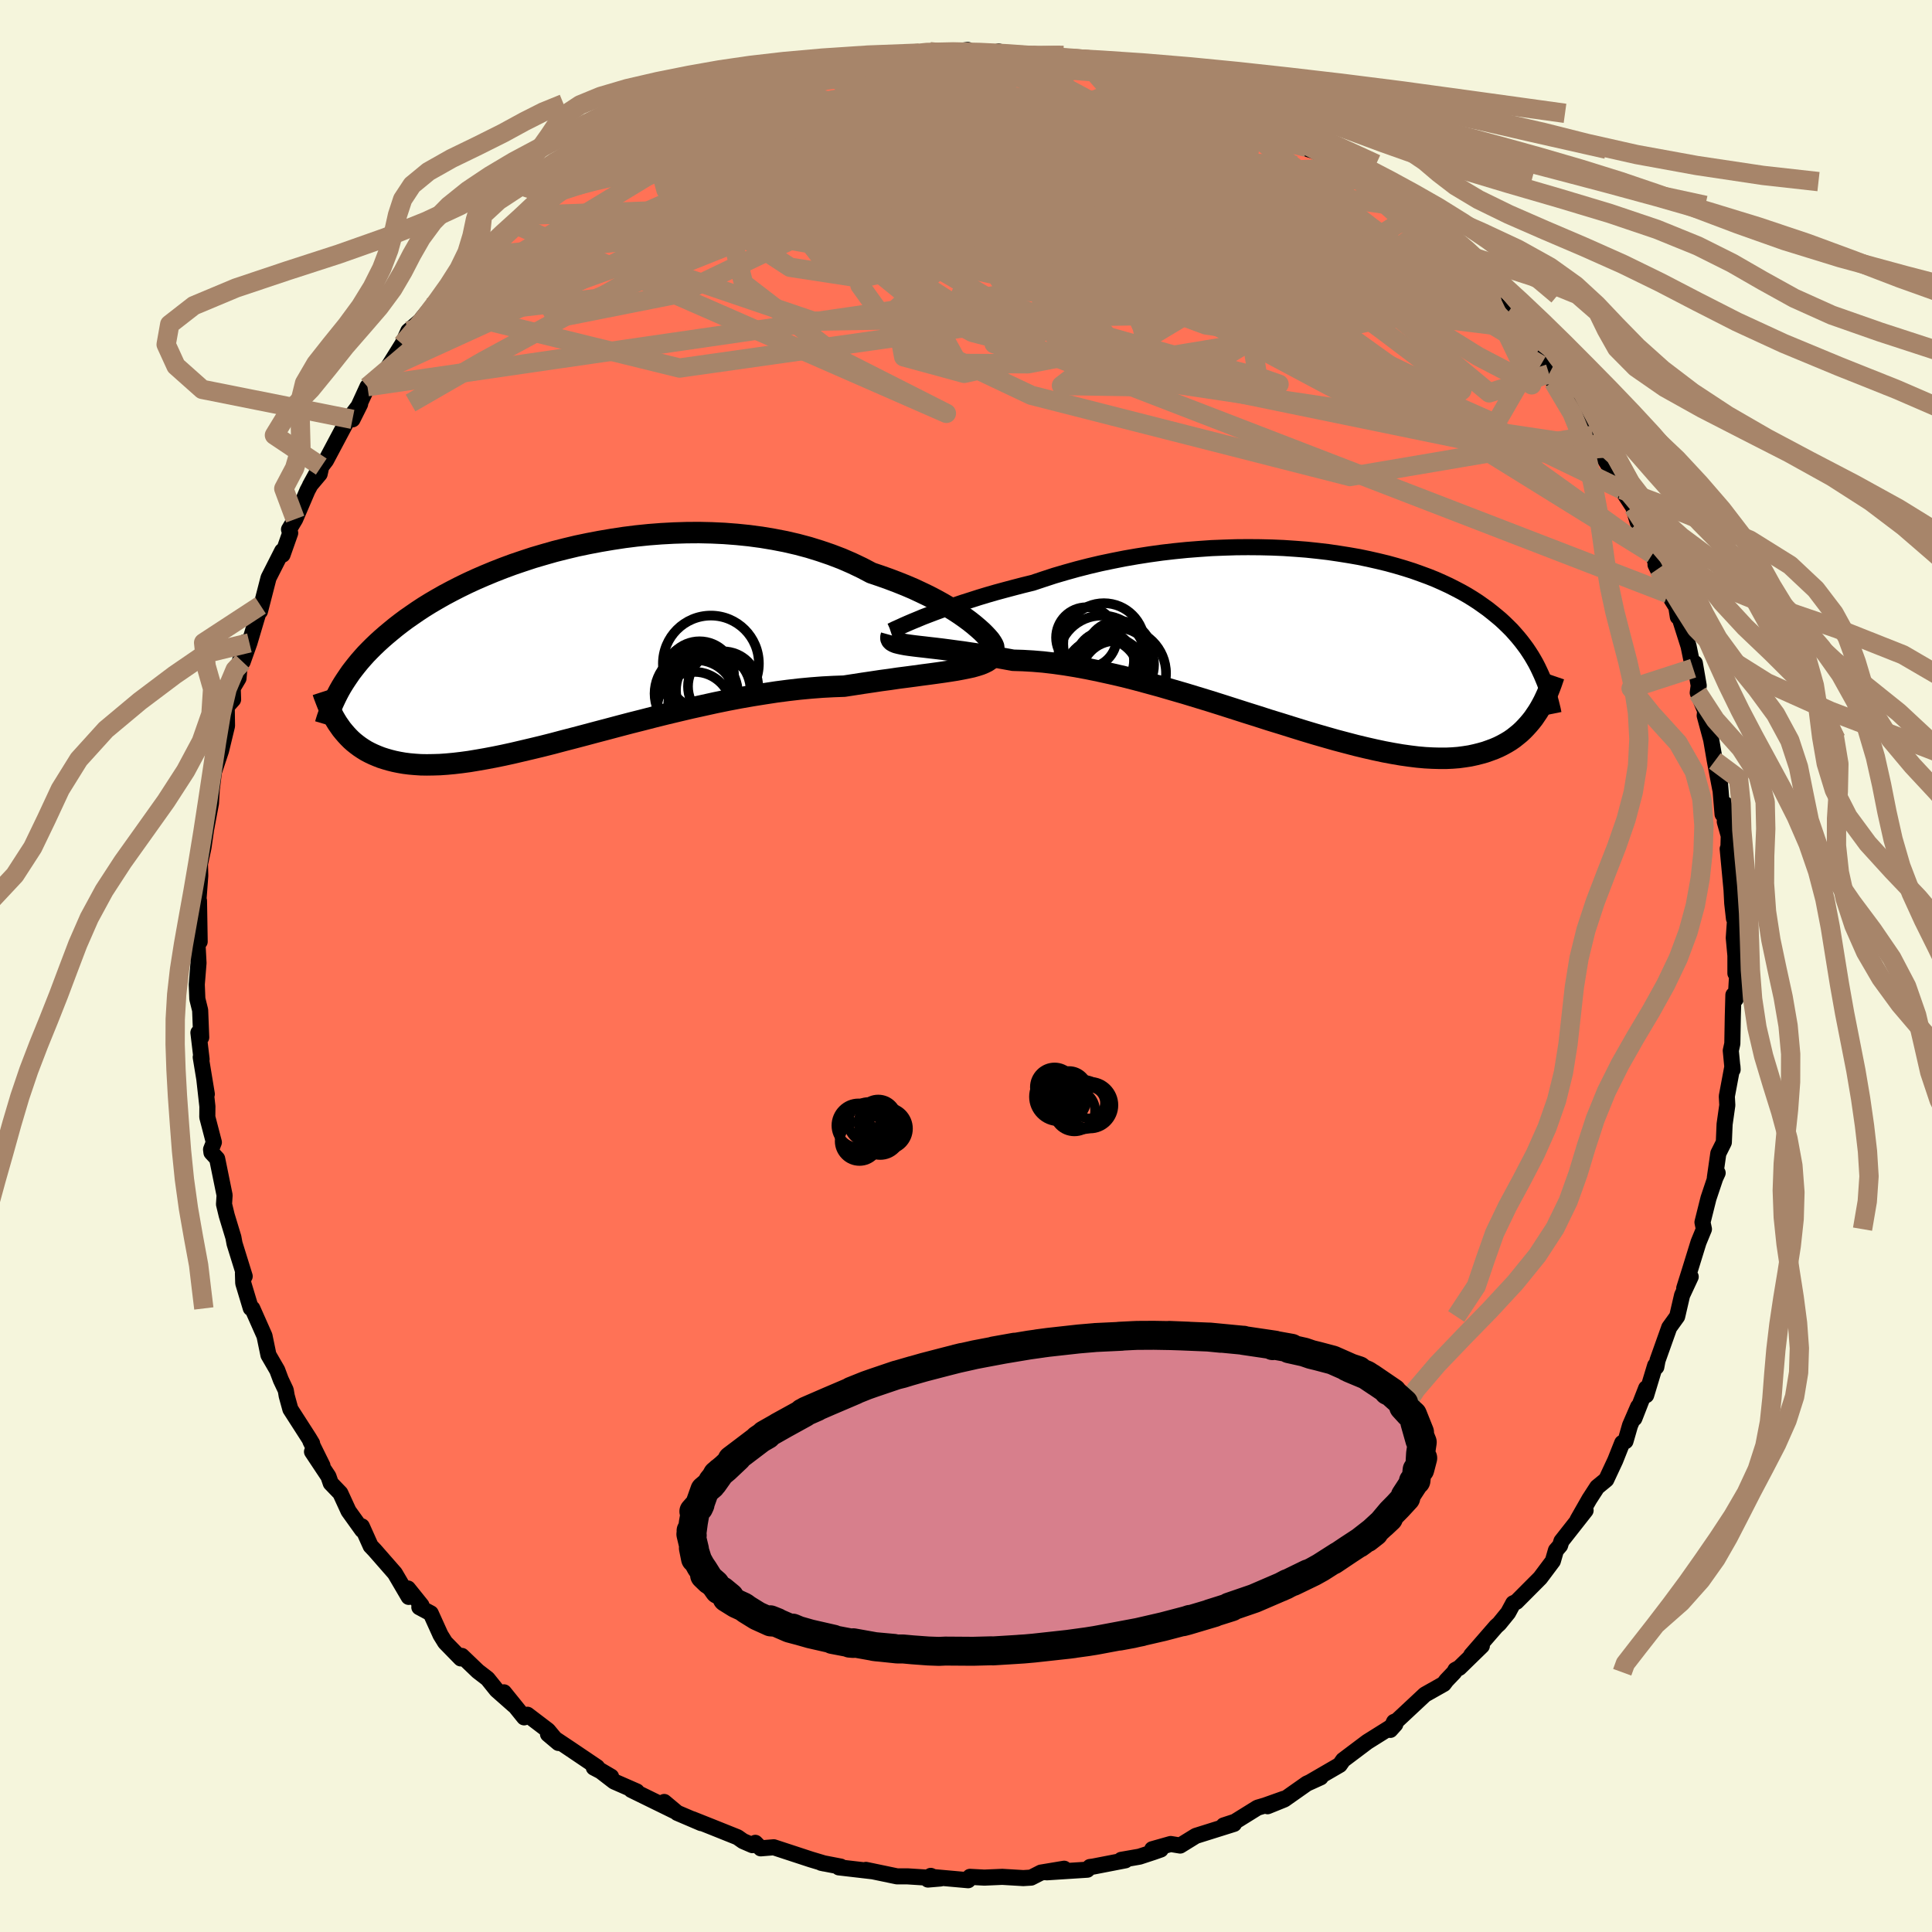 
  <svg viewBox="-100 -100 200 200" xmlns="http://www.w3.org/2000/svg" width="500" height="500" id="face-svg">
    <defs>
      <clipPath id="leftEyeClipPath">
        <polyline points="42.42,-2.05 41.97,-2.41 41.47,-2.78 40.93,-3.16 40.35,-3.54 39.73,-3.92 39.08,-4.3 38.39,-4.68 37.66,-5.06 36.91,-5.42 36.12,-5.79 35.3,-6.14 34.45,-6.48 33.58,-6.81 32.68,-7.13 31.76,-7.44 30.77,-7.96 29.74,-8.45 28.68,-8.91 27.58,-9.33 26.44,-9.72 25.28,-10.08 24.08,-10.4 22.87,-10.68 21.63,-10.92 20.37,-11.13 19.1,-11.3 17.82,-11.43 16.52,-11.53 15.22,-11.59 13.92,-11.62 12.61,-11.61 11.31,-11.57 10.01,-11.5 8.72,-11.4 7.44,-11.27 6.17,-11.11 4.92,-10.92 3.68,-10.71 2.47,-10.48 1.27,-10.23 0.1,-9.95 -1.05,-9.66 -2.17,-9.34 -3.26,-9.02 -4.32,-8.67 -5.35,-8.32 -6.35,-7.95 -7.32,-7.57 -8.26,-7.18 -9.16,-6.79 -10.03,-6.39 -10.87,-5.98 -11.67,-5.57 -12.44,-5.16 -13.18,-4.74 -13.88,-4.33 -14.56,-3.91 -15.2,-3.49 -15.81,-3.07 -16.4,-2.66 -16.95,-2.25 -17.48,-1.84 -17.98,-1.43 -18.46,-1.03 -18.92,-0.63 -19.36,-0.23 -19.78,0.17 -20.17,0.56 -20.55,0.95 -20.9,1.34 -21.24,1.73 -21.55,2.11 -21.85,2.49 -22.14,2.87 -22.4,3.25 -22.65,3.62 -22.89,3.99 -23.11,4.35 -23.32,4.72 -23.51,8.13 -23.3,8.43 -23.09,8.73 -22.86,9.01 -22.62,9.29 -22.37,9.56 -22.1,9.83 -21.82,10.08 -21.52,10.32 -21.21,10.55 -20.88,10.77 -20.54,10.98 -20.18,11.17 -19.8,11.35 -19.4,11.52 -18.99,11.68 -18.55,11.82 -18.1,11.95 -17.62,12.07 -17.13,12.17 -16.61,12.26 -16.06,12.33 -15.49,12.38 -14.89,12.42 -14.26,12.43 -13.6,12.42 -12.92,12.4 -12.2,12.35 -11.45,12.28 -10.68,12.19 -9.87,12.08 -9.03,11.94 -8.17,11.79 -7.27,11.62 -6.34,11.43 -5.38,11.22 -4.4,10.99 -3.38,10.75 -2.34,10.5 -1.27,10.23 -0.18,9.94 0.94,9.65 2.08,9.35 3.24,9.04 4.42,8.73 5.62,8.41 6.84,8.09 8.07,7.78 9.31,7.46 10.56,7.15 11.82,6.85 13.09,6.55 14.36,6.27 15.63,5.99 16.9,5.73 18.16,5.49 19.42,5.27 20.67,5.07 21.91,4.88 23.13,4.72 24.34,4.58 25.52,4.47 26.69,4.38 27.83,4.32 28.94,4.28 29.92,4.13 30.89,3.98 31.84,3.84 32.77,3.7 33.67,3.58 34.55,3.45 35.41,3.34 36.24,3.23 37.04,3.12 37.81,3.02 38.54,2.92 39.25,2.82 39.91,2.72 40.54,2.62 41.13,2.51" />
      </clipPath>
      <clipPath id="rightEyeClipPath">
        <polyline points="-41.23,-2.3 -40.68,-2.53 -40.08,-2.76 -39.45,-3 -38.77,-3.25 -38.06,-3.51 -37.31,-3.77 -36.54,-4.03 -35.72,-4.29 -34.88,-4.56 -34.02,-4.82 -33.12,-5.08 -32.2,-5.33 -31.26,-5.58 -30.3,-5.83 -29.32,-6.07 -28.21,-6.44 -27.08,-6.81 -25.92,-7.15 -24.74,-7.48 -23.53,-7.79 -22.3,-8.08 -21.06,-8.34 -19.8,-8.59 -18.53,-8.81 -17.25,-9.01 -15.96,-9.19 -14.67,-9.34 -13.38,-9.47 -12.1,-9.57 -10.81,-9.66 -9.54,-9.71 -8.27,-9.75 -7.02,-9.76 -5.78,-9.75 -4.55,-9.72 -3.35,-9.67 -2.16,-9.59 -0.99,-9.5 0.15,-9.38 1.26,-9.25 2.35,-9.09 3.42,-8.92 4.45,-8.74 5.46,-8.53 6.43,-8.31 7.38,-8.08 8.29,-7.83 9.17,-7.57 10.02,-7.3 10.83,-7.01 11.62,-6.72 12.37,-6.42 13.09,-6.1 13.78,-5.78 14.43,-5.45 15.06,-5.12 15.66,-4.78 16.23,-4.43 16.77,-4.08 17.28,-3.72 17.77,-3.37 18.24,-3 18.68,-2.64 19.11,-2.28 19.51,-1.91 19.89,-1.54 20.26,-1.17 20.6,-0.79 20.93,-0.41 21.24,-0.03 21.53,0.35 21.81,0.73 22.07,1.12 22.32,1.51 22.55,1.9 22.77,2.29 22.97,2.68 23.16,3.08 23.34,3.47 22.98,7.26 22.75,7.6 22.52,7.94 22.27,8.26 22,8.58 21.72,8.89 21.43,9.19 21.12,9.48 20.79,9.75 20.45,10.02 20.09,10.27 19.71,10.5 19.31,10.72 18.89,10.93 18.45,11.12 17.99,11.29 17.51,11.46 17.01,11.6 16.49,11.73 15.94,11.85 15.36,11.94 14.76,12.02 14.13,12.07 13.47,12.1 12.78,12.1 12.06,12.08 11.31,12.04 10.52,11.97 9.71,11.87 8.86,11.75 7.98,11.6 7.07,11.43 6.13,11.23 5.16,11.01 4.16,10.77 3.13,10.5 2.07,10.22 0.98,9.91 -0.13,9.59 -1.26,9.25 -2.42,8.89 -3.6,8.52 -4.81,8.15 -6.02,7.76 -7.26,7.37 -8.51,6.97 -9.76,6.57 -11.03,6.17 -12.31,5.78 -13.59,5.39 -14.87,5.02 -16.14,4.65 -17.42,4.3 -18.68,3.96 -19.94,3.64 -21.19,3.35 -22.42,3.08 -23.63,2.83 -24.82,2.61 -25.98,2.42 -27.12,2.26 -28.23,2.13 -29.31,2.04 -30.35,1.98 -31.36,1.95 -32.28,1.78 -33.18,1.62 -34.06,1.47 -34.9,1.33 -35.73,1.21 -36.52,1.09 -37.28,0.99 -38.01,0.89 -38.7,0.8 -39.36,0.72 -39.98,0.65 -40.57,0.58 -41.11,0.52 -41.61,0.46 -42.07,0.4" />
      </clipPath>
      <filter id="fuzzy">
        <feTurbulence id="turbulence" baseFrequency="0.05" numOctaves="3" type="noise" result="noise" />
        <feDisplacementMap in="SourceGraphic" in2="noise" scale="2" />
      </filter>
      <linearGradient id="rainbowGradient" x1="0%" y1="0%" x2="100%" y2="0%">
        <stop offset="0%" style="stop-color: rgb(128, 128, 128); stop-opacity: 1" />
        <stop offset="50%" style="stop-color: rgb(123, 104, 238); stop-opacity: 1" />
        <stop offset="100%" style="stop-color: rgb(185, 55, 55); stop-opacity: 1" />
      </linearGradient>
    </defs>
    <rect x="-100" y="-100" width="100%" height="100%" fill="rgb(245, 245, 220)" />
    <polyline id="faceContour" points="79.65,0.76 79.83,0.89 79.68,3.42 79.44,3 79.38,5.22 79.33,8.04 79.17,8.76 79.36,10.73 79.34,10.39 78.76,13.49 78.81,14.41 78.53,16.38 78.45,18.26 77.88,19.4 77.52,21.92 77.81,21.42 77.56,21.96 76.86,24.05 76.24,26.53 76.39,27.24 75.83,28.6 74.98,31.35 74.35,33.36 75.02,32.17 74.13,34.08 73.62,36.28 72.8,37.42 71.59,40.82 71.46,41.51 71.34,41.36 70.41,44.43 70.41,43.71 69.19,46.83 69.58,45.62 68.74,47.56 68.27,49.19 67.93,49.37 67.21,51.18 66.28,53.17 65.34,53.94 64.53,55.19 63.31,57.33 64.14,56.36 61.64,59.54 61.5,59.99 61.07,60.49 60.75,61.6 59.44,63.35 56.98,65.82 56.65,65.97 56.12,66.95 55.2,68.08 54.88,68.37 52.3,71.34 53.4,70.38 51.07,72.65 50.66,72.87 50.54,73.11 49.73,73.96 49.46,74.32 47.51,75.42 44.62,78.12 44.31,78.25 43.92,79.08 44.44,78.5 41.52,80.33 41.51,80.34 39.04,82.2 38.69,82.7 35.59,84.5 36.71,83.99 35.28,84.64 32.95,86.28 31.22,86.98 32.9,86.21 30.96,86.9 30.18,87.13 27.83,88.59 26.67,88.97 27.74,88.81 23.79,90.05 22.17,91.05 21.19,90.89 19.28,91.43 20.16,91.46 19.39,91.73 17.96,92.2 16.07,92.53 16.5,92.58 13.15,93.23 12.83,93.27 12.56,93.55 8.36,93.82 10.16,93.45 7.76,93.85 6.74,94.37 5.93,94.42 3.75,94.29 1.9,94.37 0.41,94.29 0.22,94.64 -3.36,94.32 -3.65,94.19 -3.94,94.57 -2.64,94.46 -6.05,94.24 -7.14,94.24 -9.73,93.7 -10.36,93.57 -9.63,93.72 -13.16,93.31 -12.97,93.23 -14.99,92.84 -14.66,92.91 -16.06,92.49 -19.9,91.23 -21.25,91.34 -21.81,90.77 -22.11,91.01 -23.08,90.59 -23.65,90.19 -26.22,89.16 -28.33,88.32 -27.41,88.73 -29.89,87.67 -31.24,86.54 -30.22,87.46 -34.65,85.29 -34.08,85.45 -36.43,84.42 -38.17,83.08 -36.74,83.92 -38.53,82.98 -38.19,82.93 -40.99,81.04 -43.27,79.52 -42.19,80.43 -43.27,79.13 -45.4,77.51 -45.74,77.78 -47.83,75.19 -46.8,76.53 -48.59,74.95 -49.53,73.78 -50.53,73.01 -52.19,71.42 -52.3,71.68 -53.92,70.02 -54.4,69.24 -55.41,67.01 -56.59,66.38 -56.37,66.18 -57.77,64.44 -57.69,65.31 -59.12,62.87 -61.22,60.47 -61.63,60.04 -62.54,58.01 -62.5,58.4 -63.92,56.42 -64.77,54.57 -65.76,53.54 -66,52.84 -67.7,50.28 -66.62,51.72 -67.87,49.19 -67.69,49.42 -68.02,48.87 -69.94,45.88 -70.32,44.5 -70.42,43.91 -70.93,42.83 -71.3,41.84 -72.21,40.27 -72.62,38.29 -73.88,35.45 -74.04,35.42 -74.82,32.83 -74.85,31.81 -74.67,32.12 -75.72,28.74 -75.84,28.09 -76.53,25.82 -76.81,24.66 -76.75,23.73 -77.52,19.95 -78.11,19.31 -78.15,18.99 -77.86,18.25 -78.54,15.64 -78.53,14.54 -78.85,11.68 -78.59,13.26 -79.22,9.44 -79.13,9.66 -79.46,6.9 -79.17,7.39 -79.28,4.58 -79.57,3.41 -79.63,1.91 -79.45,-0.31 -79.55,-2.2 -79.52,-2.51 -79.33,-2.52 -79.4,-6.76 -79.67,-5.52 -79.47,-6.65 -79.27,-9.34 -79.3,-10.57 -78.94,-12.25 -78.67,-14.13 -78.16,-16.86 -78.08,-18.26 -77.86,-20.05 -78.12,-19.3 -77.12,-22.29 -76.5,-24.86 -76.53,-26.85 -75.87,-27.59 -75.91,-28.77 -75.31,-29.78 -75.15,-31.63 -74.61,-33.54 -74.88,-31.49 -74.18,-33.45 -73.03,-37.32 -73.05,-37.47 -73.09,-36.72 -72.2,-40.18 -70.79,-42.96 -70.75,-42.58 -69.96,-44.82 -70.08,-45.19 -69.44,-46.26 -68.17,-49.23 -67.18,-51.08 -67.91,-49.75 -66.91,-50.94 -66.74,-51.7 -66.25,-52.34 -64.19,-56.22 -62.72,-58.17 -63.51,-56.59 -61.96,-59.97 -60.88,-60.61 -61.66,-60.21 -59.44,-62.08 -59.79,-62.06 -58.35,-64.37 -57.73,-65.73 -55.06,-68.01 -56.32,-67.02 -55.33,-68.21 -53.31,-69.87 -52.45,-71.08 -52.99,-70.55 -51.45,-72.49 -50.59,-72.84 -50.49,-73.46 -47.45,-75.75 -46.55,-76.71 -45.43,-77.72 -44.72,-78.14 -43.02,-79.79 -42.89,-79.46 -42.25,-80.85 -42.22,-80.14 -40.86,-81.27 -37.98,-82.93 -37.93,-83.38 -35.49,-84.93 -35.49,-84.82 -33.07,-86.06 -33.23,-85.97 -29.96,-87.44 -29.81,-87.96 -30.96,-87.33 -28.22,-88.28 -25.36,-89.79 -26.44,-89.26 -25.56,-89.6 -21.92,-90.78 -22.54,-90.79 -20.55,-91.38 -20.51,-91.38 -20,-91.72 -16.38,-92.72 -18.55,-91.78 -13.85,-93.07 -15.11,-92.88 -13.06,-92.95 -11.93,-93.51 -9.29,-93.77 -9.72,-93.74 -7.98,-93.89 -6.03,-94.37 -4.79,-94.44 -3.74,-94.65 -2.22,-94.5 0.18,-94.83 -0.3,-94.35 1,-94.55 2.71,-94.32 3.38,-94.67 5.31,-94.14 7.85,-94.34 6.83,-94.27 10.53,-93.82 10.84,-93.59 10.86,-93.9 10.92,-93.76 12.53,-93.37 14.66,-92.99 16.7,-92.63 18.57,-91.84 18.75,-91.78 18.21,-91.91 20.69,-91.05 23.13,-90.79 22.5,-90.84 24.17,-90.05 26.6,-89.26 28.39,-88.27 27.68,-88.67 28.59,-88.14 31.43,-87.2 30.68,-87.2 31.12,-87.12 35.27,-84.75 35.45,-84.55 36.19,-84.32 38.88,-82.63 38.45,-83.02 40.87,-81.51 40.48,-81.44 41.37,-80.6 40.99,-81.2 44.15,-78.74 43.36,-79.37 47.34,-76.25 45.62,-77.4 48.55,-75.55 47.96,-75.17 49.76,-73.7 50.56,-73.32 53.14,-70.45 51.54,-72.22 54.35,-69.24 54.08,-69.45 55.95,-67.45 55.25,-67.95 57.09,-66.03 57.51,-65.65 59.14,-63.59 58.75,-63.77 60.36,-61.3 62.37,-58.76 60.81,-60.47 63.27,-57.9 64.07,-56.02 64.86,-54.55 64.88,-54.94 66.05,-53.61 65.5,-53.46 67.34,-50.51 67.89,-49.31 69.1,-47.46 69.07,-47.5 69.54,-45.91 71.06,-42.65 71.64,-41.12 71.38,-41.54 72.31,-39.61 72.67,-38.55 73.53,-37.16 73.69,-36.14 73.63,-36.8 74.8,-33.11 75.27,-30.82 75.45,-31.35 75.85,-29.03 75.75,-28.28 76.52,-26.41 76.47,-25.92 77.14,-23.43 77.52,-21.23 78.08,-18.3 77.95,-20.13 78.32,-15.71 78.66,-16.71 78.55,-14.93 78.96,-13.48 78.92,-12.06 78.85,-12.13 79.25,-7.87 79.32,-6.5 79.5,-4.91 79.73,-6.48 79.48,-2.91 79.65,-1.08 79.65,0.76 79.83,0.89" fill="rgb(255, 114, 86)" stroke="black" stroke-width="1.667" stroke-linejoin="round" filter="url(#fuzzy)" />
    <g transform="translate(36.23 -33.6)">
      <polyline id="rightCountour" points="-41.23,-2.3 -40.68,-2.53 -40.08,-2.76 -39.45,-3 -38.77,-3.25 -38.06,-3.51 -37.31,-3.77 -36.54,-4.03 -35.72,-4.29 -34.88,-4.56 -34.02,-4.82 -33.12,-5.08 -32.2,-5.33 -31.26,-5.58 -30.3,-5.83 -29.32,-6.07 -28.21,-6.44 -27.08,-6.81 -25.92,-7.15 -24.74,-7.48 -23.53,-7.79 -22.3,-8.08 -21.06,-8.34 -19.8,-8.59 -18.53,-8.81 -17.25,-9.01 -15.96,-9.19 -14.67,-9.34 -13.38,-9.47 -12.1,-9.57 -10.81,-9.66 -9.54,-9.71 -8.27,-9.75 -7.02,-9.76 -5.78,-9.75 -4.55,-9.72 -3.35,-9.67 -2.16,-9.59 -0.99,-9.5 0.15,-9.38 1.26,-9.25 2.35,-9.09 3.42,-8.92 4.45,-8.74 5.46,-8.53 6.43,-8.31 7.38,-8.08 8.29,-7.83 9.17,-7.57 10.02,-7.3 10.83,-7.01 11.62,-6.72 12.37,-6.42 13.09,-6.1 13.78,-5.78 14.43,-5.45 15.06,-5.12 15.66,-4.78 16.23,-4.43 16.77,-4.08 17.28,-3.72 17.77,-3.37 18.24,-3 18.68,-2.64 19.11,-2.28 19.51,-1.91 19.89,-1.54 20.26,-1.17 20.6,-0.79 20.93,-0.41 21.24,-0.03 21.53,0.35 21.81,0.73 22.07,1.12 22.32,1.51 22.55,1.9 22.77,2.29 22.97,2.68 23.16,3.08 23.34,3.47 22.98,7.26 22.75,7.6 22.52,7.94 22.27,8.26 22,8.58 21.72,8.89 21.43,9.19 21.12,9.48 20.79,9.75 20.45,10.02 20.09,10.27 19.71,10.5 19.31,10.72 18.89,10.93 18.45,11.12 17.99,11.29 17.51,11.46 17.01,11.6 16.49,11.73 15.94,11.85 15.36,11.94 14.76,12.02 14.13,12.07 13.47,12.1 12.78,12.1 12.06,12.08 11.31,12.04 10.52,11.97 9.71,11.87 8.86,11.75 7.98,11.6 7.07,11.43 6.13,11.23 5.16,11.01 4.16,10.77 3.13,10.5 2.07,10.22 0.98,9.91 -0.13,9.59 -1.26,9.25 -2.42,8.89 -3.6,8.52 -4.81,8.15 -6.02,7.76 -7.26,7.37 -8.51,6.97 -9.76,6.57 -11.03,6.17 -12.31,5.78 -13.59,5.39 -14.87,5.02 -16.14,4.65 -17.42,4.3 -18.68,3.96 -19.94,3.64 -21.19,3.35 -22.42,3.08 -23.63,2.83 -24.82,2.61 -25.98,2.42 -27.12,2.26 -28.23,2.13 -29.31,2.04 -30.35,1.98 -31.36,1.95 -32.28,1.78 -33.18,1.62 -34.06,1.47 -34.9,1.33 -35.73,1.21 -36.52,1.09 -37.28,0.99 -38.01,0.89 -38.7,0.8 -39.36,0.72 -39.98,0.65 -40.57,0.58 -41.11,0.52 -41.61,0.46 -42.07,0.4" fill="white" stroke="white" stroke-width="0" stroke-linejoin="round" filter="url(#fuzzy)" />
    </g>
    <g transform="translate(-41.55 -33.25)">
      <polyline id="leftCountour" points="42.42,-2.05 41.97,-2.41 41.47,-2.78 40.93,-3.16 40.35,-3.54 39.73,-3.92 39.08,-4.3 38.39,-4.68 37.66,-5.06 36.91,-5.42 36.12,-5.79 35.3,-6.14 34.45,-6.48 33.58,-6.81 32.68,-7.13 31.76,-7.44 30.77,-7.96 29.74,-8.45 28.68,-8.91 27.58,-9.33 26.44,-9.72 25.28,-10.08 24.08,-10.4 22.87,-10.68 21.63,-10.92 20.37,-11.13 19.1,-11.3 17.82,-11.43 16.52,-11.53 15.22,-11.59 13.92,-11.62 12.61,-11.61 11.31,-11.57 10.01,-11.5 8.72,-11.4 7.44,-11.27 6.17,-11.11 4.92,-10.92 3.68,-10.71 2.47,-10.48 1.27,-10.23 0.1,-9.95 -1.05,-9.66 -2.17,-9.34 -3.26,-9.02 -4.32,-8.67 -5.35,-8.32 -6.35,-7.95 -7.32,-7.57 -8.26,-7.18 -9.16,-6.79 -10.03,-6.39 -10.87,-5.98 -11.67,-5.57 -12.44,-5.16 -13.18,-4.74 -13.88,-4.33 -14.56,-3.91 -15.2,-3.49 -15.81,-3.07 -16.4,-2.66 -16.95,-2.25 -17.48,-1.84 -17.98,-1.43 -18.46,-1.03 -18.92,-0.63 -19.36,-0.23 -19.78,0.17 -20.17,0.56 -20.55,0.95 -20.9,1.34 -21.24,1.73 -21.55,2.11 -21.85,2.49 -22.14,2.87 -22.4,3.25 -22.65,3.62 -22.89,3.99 -23.11,4.35 -23.32,4.72 -23.51,8.13 -23.3,8.43 -23.09,8.73 -22.86,9.01 -22.62,9.29 -22.37,9.56 -22.1,9.83 -21.82,10.08 -21.52,10.32 -21.21,10.55 -20.88,10.77 -20.54,10.98 -20.18,11.17 -19.8,11.35 -19.4,11.52 -18.99,11.68 -18.55,11.82 -18.1,11.95 -17.62,12.07 -17.13,12.17 -16.61,12.26 -16.06,12.33 -15.49,12.38 -14.89,12.42 -14.26,12.43 -13.6,12.42 -12.92,12.4 -12.2,12.35 -11.45,12.28 -10.68,12.19 -9.87,12.08 -9.03,11.94 -8.17,11.79 -7.27,11.62 -6.34,11.43 -5.38,11.22 -4.4,10.99 -3.38,10.75 -2.34,10.5 -1.27,10.23 -0.18,9.94 0.94,9.65 2.08,9.35 3.24,9.04 4.42,8.73 5.62,8.41 6.84,8.09 8.07,7.78 9.31,7.46 10.56,7.15 11.82,6.85 13.09,6.55 14.36,6.27 15.63,5.99 16.9,5.73 18.16,5.49 19.42,5.27 20.67,5.07 21.91,4.88 23.13,4.72 24.34,4.58 25.52,4.47 26.69,4.38 27.83,4.32 28.94,4.28 29.92,4.13 30.89,3.98 31.84,3.84 32.77,3.7 33.67,3.58 34.55,3.45 35.41,3.34 36.24,3.23 37.04,3.12 37.81,3.02 38.54,2.92 39.25,2.82 39.91,2.72 40.54,2.62 41.13,2.51" fill="white" stroke="white" stroke-width="0" stroke-linejoin="round" filter="url(#fuzzy)" />
    </g>
    <g transform="translate(36.23 -33.6)">
      <polyline id="rightUpper" points="-44.04,-1.06 -44.01,-1.07 -43.92,-1.11 -43.77,-1.18 -43.57,-1.28 -43.3,-1.4 -42.99,-1.54 -42.62,-1.71 -42.21,-1.89 -41.74,-2.09 -41.23,-2.3 -40.68,-2.53 -40.08,-2.76 -39.45,-3 -38.77,-3.25 -38.06,-3.51 -37.31,-3.77 -36.54,-4.03 -35.72,-4.29 -34.88,-4.56 -34.02,-4.82 -33.12,-5.08 -32.2,-5.33 -31.26,-5.58 -30.3,-5.83 -29.32,-6.07 -28.21,-6.44 -27.08,-6.81 -25.92,-7.15 -24.74,-7.48 -23.53,-7.79 -22.3,-8.08 -21.06,-8.34 -19.8,-8.59 -18.53,-8.81 -17.25,-9.01 -15.96,-9.19 -14.67,-9.34 -13.38,-9.47 -12.1,-9.57 -10.81,-9.66 -9.54,-9.71 -8.27,-9.75 -7.02,-9.76 -5.78,-9.75 -4.55,-9.72 -3.35,-9.67 -2.16,-9.59 -0.99,-9.5 0.15,-9.38 1.26,-9.25 2.35,-9.09 3.42,-8.92 4.45,-8.74 5.46,-8.53 6.43,-8.31 7.38,-8.08 8.29,-7.83 9.17,-7.57 10.02,-7.3 10.83,-7.01 11.62,-6.72 12.37,-6.42 13.09,-6.1 13.78,-5.78 14.43,-5.45 15.06,-5.12 15.66,-4.78 16.23,-4.43 16.77,-4.08 17.28,-3.72 17.77,-3.37 18.24,-3 18.68,-2.64 19.11,-2.28 19.51,-1.91 19.89,-1.54 20.26,-1.17 20.6,-0.79 20.93,-0.41 21.24,-0.03 21.53,0.35 21.81,0.73 22.07,1.12 22.32,1.51 22.55,1.9 22.77,2.29 22.97,2.68 23.16,3.08 23.34,3.47 23.51,3.87 23.67,4.26 23.82,4.66 23.95,5.06 24.08,5.46 24.2,5.86 24.31,6.26 24.41,6.66 24.51,7.07 24.59,7.47" fill="none" stroke="black" stroke-width="1.667" stroke-linejoin="round" filter="url(#fuzzy)" />
      <polyline id="rightLower" points="-43.95,-0.63 -44,-0.45 -44,-0.3 -43.94,-0.17 -43.83,-0.06 -43.66,0.04 -43.44,0.13 -43.17,0.2 -42.85,0.27 -42.48,0.34 -42.07,0.4 -41.61,0.46 -41.11,0.52 -40.57,0.58 -39.98,0.65 -39.36,0.72 -38.7,0.8 -38.01,0.89 -37.28,0.99 -36.52,1.09 -35.73,1.21 -34.9,1.33 -34.06,1.47 -33.18,1.62 -32.28,1.78 -31.36,1.95 -30.35,1.98 -29.31,2.04 -28.23,2.13 -27.12,2.26 -25.98,2.42 -24.82,2.61 -23.63,2.83 -22.42,3.08 -21.19,3.35 -19.94,3.64 -18.68,3.96 -17.42,4.3 -16.14,4.65 -14.87,5.02 -13.59,5.39 -12.31,5.78 -11.03,6.17 -9.76,6.57 -8.51,6.97 -7.26,7.37 -6.02,7.76 -4.81,8.15 -3.6,8.52 -2.42,8.89 -1.26,9.25 -0.13,9.59 0.98,9.91 2.07,10.22 3.13,10.5 4.16,10.77 5.16,11.01 6.13,11.23 7.07,11.43 7.98,11.6 8.86,11.75 9.71,11.87 10.52,11.97 11.31,12.04 12.06,12.08 12.78,12.1 13.47,12.1 14.13,12.07 14.76,12.02 15.36,11.94 15.94,11.85 16.49,11.73 17.01,11.6 17.51,11.46 17.99,11.29 18.45,11.12 18.89,10.93 19.31,10.72 19.71,10.5 20.09,10.27 20.45,10.02 20.79,9.75 21.12,9.48 21.43,9.19 21.72,8.89 22,8.58 22.27,8.26 22.52,7.94 22.75,7.6 22.98,7.26 23.19,6.91 23.39,6.55 23.58,6.19 23.75,5.83 23.92,5.46 24.08,5.09 24.23,4.71 24.37,4.33 24.5,3.95 24.63,3.57" fill="none" stroke="black" stroke-width="2.222" stroke-linejoin="round" filter="url(#fuzzy)" />
      <circle r="3.922" cx="-22.177" cy="3.588" stroke="black" fill="none" stroke-width="1.0" filter="url(#fuzzy)" clip-path="url(#rightEyeClipPath)" /><circle r="3.486" cx="-20.397" cy="1.368" stroke="black" fill="none" stroke-width="1.0" filter="url(#fuzzy)" clip-path="url(#rightEyeClipPath)" /><circle r="4.206" cx="-21.957" cy="0.248" stroke="black" fill="none" stroke-width="1.0" filter="url(#fuzzy)" clip-path="url(#rightEyeClipPath)" /><circle r="3.14" cx="-23.767" cy="-0.397" stroke="black" fill="none" stroke-width="1.0" filter="url(#fuzzy)" clip-path="url(#rightEyeClipPath)" /><circle r="4.456" cx="-21.697" cy="3.923" stroke="black" fill="none" stroke-width="1.0" filter="url(#fuzzy)" clip-path="url(#rightEyeClipPath)" /><circle r="3.576" cx="-20.747" cy="3.518" stroke="black" fill="none" stroke-width="1.0" filter="url(#fuzzy)" clip-path="url(#rightEyeClipPath)" /><circle r="3.026" cx="-21.867" cy="2.003" stroke="black" fill="none" stroke-width="1.0" filter="url(#fuzzy)" clip-path="url(#rightEyeClipPath)" /><circle r="4.538" cx="-22.167" cy="1.858" stroke="black" fill="none" stroke-width="1.0" filter="url(#fuzzy)" clip-path="url(#rightEyeClipPath)" /><circle r="3.804" cx="-20.567" cy="2.403" stroke="black" fill="none" stroke-width="1.0" filter="url(#fuzzy)" clip-path="url(#rightEyeClipPath)" /><circle r="4.674" cx="-20.197" cy="3.303" stroke="black" fill="none" stroke-width="1.0" filter="url(#fuzzy)" clip-path="url(#rightEyeClipPath)" />
      </g>
    <g transform="translate(-41.55 -33.25)">
      <polyline id="leftUpper" points="44.4,0.43 44.43,0.33 44.41,0.18 44.33,-0.01 44.2,-0.23 44.03,-0.48 43.8,-0.75 43.52,-1.05 43.2,-1.37 42.83,-1.7 42.42,-2.05 41.97,-2.41 41.47,-2.78 40.93,-3.16 40.35,-3.54 39.73,-3.92 39.08,-4.3 38.39,-4.68 37.66,-5.06 36.91,-5.42 36.12,-5.79 35.3,-6.14 34.45,-6.48 33.58,-6.81 32.68,-7.13 31.76,-7.44 30.77,-7.96 29.74,-8.45 28.68,-8.91 27.58,-9.33 26.44,-9.72 25.28,-10.08 24.08,-10.4 22.87,-10.68 21.63,-10.92 20.37,-11.13 19.1,-11.3 17.82,-11.43 16.52,-11.53 15.22,-11.59 13.92,-11.62 12.61,-11.61 11.31,-11.57 10.01,-11.5 8.72,-11.4 7.44,-11.27 6.17,-11.11 4.92,-10.92 3.68,-10.71 2.47,-10.48 1.27,-10.23 0.1,-9.95 -1.05,-9.66 -2.17,-9.34 -3.26,-9.02 -4.32,-8.67 -5.35,-8.32 -6.35,-7.95 -7.32,-7.57 -8.26,-7.18 -9.16,-6.79 -10.03,-6.39 -10.87,-5.98 -11.67,-5.57 -12.44,-5.16 -13.18,-4.74 -13.88,-4.33 -14.56,-3.91 -15.2,-3.49 -15.81,-3.07 -16.4,-2.66 -16.95,-2.25 -17.48,-1.84 -17.98,-1.43 -18.46,-1.03 -18.92,-0.63 -19.36,-0.23 -19.78,0.17 -20.17,0.56 -20.55,0.95 -20.9,1.34 -21.24,1.73 -21.55,2.11 -21.85,2.49 -22.14,2.87 -22.4,3.25 -22.65,3.62 -22.89,3.99 -23.11,4.35 -23.32,4.72 -23.51,5.08 -23.69,5.44 -23.86,5.8 -24.02,6.15 -24.17,6.5 -24.3,6.85 -24.43,7.2 -24.55,7.54 -24.66,7.89 -24.76,8.23" fill="none" stroke="black" stroke-width="2.222" stroke-linejoin="round" filter="url(#fuzzy)" />
      <polyline id="leftLower" points="44.44,0.88 44.35,1.13 44.2,1.35 44,1.54 43.74,1.72 43.42,1.88 43.06,2.03 42.65,2.16 42.19,2.29 41.68,2.4 41.13,2.51 40.54,2.62 39.91,2.72 39.25,2.82 38.54,2.92 37.81,3.02 37.04,3.12 36.24,3.23 35.41,3.34 34.55,3.45 33.67,3.58 32.77,3.7 31.84,3.84 30.89,3.98 29.92,4.13 28.94,4.28 27.83,4.32 26.69,4.38 25.52,4.47 24.34,4.58 23.13,4.72 21.91,4.88 20.67,5.07 19.42,5.27 18.16,5.49 16.9,5.73 15.63,5.99 14.36,6.27 13.09,6.55 11.82,6.85 10.56,7.15 9.31,7.46 8.07,7.78 6.84,8.09 5.62,8.41 4.42,8.73 3.24,9.04 2.08,9.35 0.94,9.65 -0.18,9.94 -1.27,10.23 -2.34,10.5 -3.38,10.75 -4.4,10.99 -5.38,11.22 -6.34,11.43 -7.27,11.62 -8.17,11.79 -9.03,11.94 -9.87,12.08 -10.68,12.19 -11.45,12.28 -12.2,12.35 -12.92,12.4 -13.6,12.42 -14.26,12.43 -14.89,12.42 -15.49,12.38 -16.06,12.33 -16.61,12.26 -17.13,12.17 -17.62,12.07 -18.1,11.95 -18.55,11.82 -18.99,11.68 -19.4,11.52 -19.8,11.35 -20.18,11.17 -20.54,10.98 -20.88,10.77 -21.21,10.55 -21.52,10.32 -21.82,10.08 -22.1,9.83 -22.37,9.56 -22.62,9.29 -22.86,9.01 -23.09,8.73 -23.3,8.43 -23.51,8.13 -23.7,7.82 -23.88,7.51 -24.05,7.19 -24.22,6.87 -24.37,6.54 -24.52,6.21 -24.65,5.88 -24.78,5.54 -24.91,5.2 -25.02,4.86" fill="none" stroke="black" stroke-width="2.222" stroke-linejoin="round" filter="url(#fuzzy)" />
      <circle r="3.86" cx="15.386" cy="4.687" stroke="black" fill="none" stroke-width="1.0" filter="url(#fuzzy)" clip-path="url(#leftEyeClipPath)" /><circle r="4.968" cx="15.141" cy="1.942" stroke="black" fill="none" stroke-width="1.0" filter="url(#fuzzy)" clip-path="url(#leftEyeClipPath)" /><circle r="3.57" cx="13.971" cy="3.207" stroke="black" fill="none" stroke-width="1.0" filter="url(#fuzzy)" clip-path="url(#leftEyeClipPath)" /><circle r="3.16" cx="14.011" cy="4.457" stroke="black" fill="none" stroke-width="1.0" filter="url(#fuzzy)" clip-path="url(#leftEyeClipPath)" /><circle r="3.634" cx="16.406" cy="4.312" stroke="black" fill="none" stroke-width="1.0" filter="url(#fuzzy)" clip-path="url(#leftEyeClipPath)" /><circle r="3.87" cx="13.431" cy="6.672" stroke="black" fill="none" stroke-width="1.0" filter="url(#fuzzy)" clip-path="url(#leftEyeClipPath)" /><circle r="4.054" cx="13.636" cy="5.637" stroke="black" fill="none" stroke-width="1.0" filter="url(#fuzzy)" clip-path="url(#leftEyeClipPath)" /><circle r="3.592" cx="13.701" cy="3.442" stroke="black" fill="none" stroke-width="1.0" filter="url(#fuzzy)" clip-path="url(#leftEyeClipPath)" /><circle r="4.822" cx="15.551" cy="6.192" stroke="black" fill="none" stroke-width="1.0" filter="url(#fuzzy)" clip-path="url(#leftEyeClipPath)" /><circle r="4.314" cx="13.626" cy="5.047" stroke="black" fill="none" stroke-width="1.0" filter="url(#fuzzy)" clip-path="url(#leftEyeClipPath)" />
    </g>
    <g id="hairs">
      <polyline points="50.56,-73.32 51.93,-71.79 52.6,-71.05 53.18,-70.38 53.67,-69.77 54,-69.29 54.14,-68.96 54.08,-68.79 53.78,-68.78 53.19,-68.97 52.27,-69.4 50.99,-70.12 49.32,-71.18 47.25,-72.59 44.78,-74.37 41.91,-76.52 38.59,-79.08 34.74,-82.12 30.1,-85.76" fill="none" stroke="rgb(167, 133, 106)" stroke-width="2" stroke-linejoin="round" filter="url(#fuzzy)" /><polyline points="-26.44,-89.26 -24.88,-89.77 -22.99,-90.29 -21.2,-90.71 -19.4,-91.04 -17.5,-91.33 -15.45,-91.6 -13.27,-91.85 -11,-92.08 -8.68,-92.3 -6.35,-92.51 -4.07,-92.71 -1.89,-92.92 0.12,-93.13 1.91,-93.35 3.49,-93.55 4.93,-93.73 6.28,-93.85 7.43,-93.92 7.97,-94.01" fill="none" stroke="rgb(167, 133, 106)" stroke-width="2" stroke-linejoin="round" filter="url(#fuzzy)" /><polyline points="-42.89,-79.46 -42.13,-80.22 -40.67,-80.69 -38.47,-81.26 -35.74,-81.89 -32.63,-82.47 -29.25,-82.95 -25.62,-83.31 -21.76,-83.57 -17.71,-83.75 -13.5,-83.86 -9.14,-83.91 -4.64,-83.92 -0.01,-83.89 4.72,-83.85 9.51,-83.81 14.34,-83.74 19.24,-83.62 24.22,-83.42 29.29,-83.13 34.25,-82.86" fill="none" stroke="rgb(167, 133, 106)" stroke-width="2" stroke-linejoin="round" filter="url(#fuzzy)" /><polyline points="-35.49,-84.93 -34.69,-85.18 -33.09,-85.72 -31.15,-86.31 -29.02,-86.88 -26.74,-87.4 -24.28,-87.89 -21.6,-88.37 -18.77,-88.85 -15.82,-89.33 -12.84,-89.81 -9.85,-90.26 -6.89,-90.69 -3.99,-91.08 -1.15,-91.44 1.62,-91.79 4.25,-92.13 6.6,-92.49 8.5,-92.9 9.88,-93.32" fill="none" stroke="rgb(167, 133, 106)" stroke-width="2" stroke-linejoin="round" filter="url(#fuzzy)" /><polyline points="-3.74,-94.65 -2.03,-94.48 -0.25,-94.09 1.66,-93.46 3.86,-92.63 6.41,-91.62 9.29,-90.44 12.42,-89.11 15.72,-87.63 19.13,-86 22.59,-84.26 26.07,-82.44 29.55,-80.57 33.07,-78.66 36.65,-76.74 40.3,-74.82 43.93,-72.96 47.45,-71.19 50.77,-69.5 53.91,-67.86" fill="none" stroke="rgb(167, 133, 106)" stroke-width="2" stroke-linejoin="round" filter="url(#fuzzy)" /><polyline points="-40.86,-81.27 -38.69,-82.46 -36.77,-83.21 -34.64,-83.7 -32.22,-83.97 -29.51,-84.08 -26.55,-84.06 -23.36,-83.9 -19.95,-83.61 -16.32,-83.2 -12.45,-82.71 -8.37,-82.15 -4.11,-81.53 0.31,-80.85 4.84,-80.13 9.46,-79.37 14.14,-78.57 18.88,-77.74 23.67,-76.85 28.53,-75.92 33.43,-74.93 38.36,-73.9 43.22,-72.9 47.83,-72.12" fill="none" stroke="rgb(167, 133, 106)" stroke-width="2" stroke-linejoin="round" filter="url(#fuzzy)" /><polyline points="54.35,-69.24 54.42,-68.95 54.42,-68.43 54.06,-67.95 53.29,-67.55 52.06,-67.23 50.32,-67.02 48,-66.93 45.08,-67.02 41.52,-67.33 37.27,-67.87 32.32,-68.66 26.63,-69.71 20.19,-71.05 12.97,-72.68 4.93,-74.6 -3.99,-76.72 -13.79,-79.04 -24.41,-81.66" fill="none" stroke="rgb(167, 133, 106)" stroke-width="2" stroke-linejoin="round" filter="url(#fuzzy)" /><polyline points="-7.98,-93.89 -6.33,-94.22 -4.9,-94.4 -3.53,-94.5 -2.24,-94.54 -1.08,-94.55 -0.07,-94.53 0.8,-94.5 1.54,-94.46 2.1,-94.42 2.44,-94.35 2.48,-94.26 2.16,-94.14 1.42,-94 0.21,-93.84 -1.47,-93.66 -3.61,-93.46 -6.18,-93.23 -9.14,-92.96 -12.79,-92.59" fill="none" stroke="rgb(167, 133, 106)" stroke-width="2" stroke-linejoin="round" filter="url(#fuzzy)" /><polyline points="-15.11,-92.88 -13.23,-93.05 -11.28,-93.24 -9.25,-93.37 -7.11,-93.42 -4.81,-93.43 -2.38,-93.4 0.13,-93.34 2.62,-93.25 5.01,-93.13 7.24,-93 9.25,-92.86 11.05,-92.73 12.64,-92.61 14.07,-92.51 15.4,-92.41 16.51,-92.37" fill="none" stroke="rgb(167, 133, 106)" stroke-width="2" stroke-linejoin="round" filter="url(#fuzzy)" /><polyline points="40.87,-81.51 40.94,-81.17 41.61,-80.48 42.73,-79.46 44.17,-78.18 45.75,-76.74 47.37,-75.23 48.94,-73.71 50.47,-72.2 51.93,-70.7 53.32,-69.27 54.59,-67.95 55.71,-66.8 56.63,-65.87 57.32,-65.19 57.76,-64.8 57.95,-64.73 57.88,-64.97 57.57,-65.47" fill="none" stroke="rgb(167, 133, 106)" stroke-width="2" stroke-linejoin="round" filter="url(#fuzzy)" /><polyline points="-6.03,-94.37 -4.94,-94.42 -3.94,-94.39 -3.14,-94.22 -2.63,-93.92 -2.44,-93.49 -2.51,-92.93 -2.82,-92.25 -3.39,-91.42 -4.27,-90.44 -5.51,-89.28 -7.18,-87.94 -9.33,-86.4 -11.97,-84.64 -15.1,-82.66 -18.67,-80.46 -22.66,-78.05 -27.04,-75.43 -31.88,-72.61 -37.26,-69.56 -43.27,-66.26 -49.97,-62.62 -57.5,-58.28" fill="none" stroke="rgb(167, 133, 106)" stroke-width="2" stroke-linejoin="round" filter="url(#fuzzy)" /><polyline points="38.88,-82.63 39.09,-82.5 39.49,-82.05 39.61,-81.61 39.5,-81.2 39.21,-80.76 38.74,-80.3 38.01,-79.82 36.94,-79.38 35.46,-79 33.54,-78.68 31.17,-78.43 28.34,-78.25 25.03,-78.15 21.23,-78.14 16.9,-78.23 12,-78.43 6.5,-78.73 0.38,-79.11 -6.37,-79.57 -13.75,-80.08 -21.8,-80.59 -30.65,-81.04" fill="none" stroke="rgb(167, 133, 106)" stroke-width="2" stroke-linejoin="round" filter="url(#fuzzy)" /><polyline points="-50.59,-72.84 -32.86,-72.36 -7.96,-79.29 5.83,-84.67 13.74,-86.36 20.57,-84.91 26.84,-82.07 31.31,-79.6 33.54,-78.25 34.28,-77.66 34.17,-77.18 32.48,-76.67 27.27,-76.6 17.12,-77.57 3.54,-79.74 -7.79,-82.61 -12.59,-85.23 -35.49,-84.93" fill="none" stroke="rgb(167, 133, 106)" stroke-width="2" stroke-linejoin="round" filter="url(#fuzzy)" /><polyline points="-55.33,-68.21 -31.1,-78.96 -6.54,-79.57 10.16,-78.74 19.67,-78.72 24.69,-78.43 26.07,-77.35 23.94,-76.16 19.11,-76 13.3,-77.53 8.54,-80.45 6.11,-83.52 5.28,-85.14 2.9,-84.12 -3.77,-80.25 -10.03,-74.12 4.5,-64.86 72.67,-38.55" fill="none" stroke="rgb(167, 133, 106)" stroke-width="2" stroke-linejoin="round" filter="url(#fuzzy)" /><polyline points="57.09,-66.03 0.03,-73.02 -7.18,-72.81 -3.52,-74.15 -5.47,-76.65 -11.85,-78.98 -16.8,-80.78 -16.54,-82.25 -10.87,-83.44 -2.06,-84.06 6.86,-83.74 13.5,-82.48 16.91,-80.78 17.55,-79.44 16.67,-79.12 15.43,-79.88 14.16,-81.26 12.51,-82.54 9.93,-83.29 5.81,-83.44 -0.85,-83.32 -9.54,-83.62 -10.01,-85.59 24.17,-90.05" fill="none" stroke="rgb(167, 133, 106)" stroke-width="2" stroke-linejoin="round" filter="url(#fuzzy)" /><polyline points="-50.49,-73.46 -1.45,-78.49 -0.34,-74.49 -7.36,-67.9 -6.45,-63.06 -0.19,-61.35 4.68,-62.42 4.94,-65.45 1.41,-69.41 -3.43,-72.89 -7.55,-74.42 -10.18,-73.44 -10.98,-70.47 -7.73,-65.94 6.76,-59.08 39.75,-50.67 64.88,-54.94" fill="none" stroke="rgb(167, 133, 106)" stroke-width="2" stroke-linejoin="round" filter="url(#fuzzy)" /><polyline points="67.89,-49.31 12.03,-76.27 -11.21,-84.62 -19.09,-86.16 -17.95,-85.5 -12.62,-83.94 -6.27,-81.78 0.27,-79.39 7.03,-77.58 12.5,-77.22 13.39,-78.52 6.83,-80.49 -6.8,-81.48 -23.38,-80.3 -38.13,-76.59 -50.6,-69.6 -61.96,-59.97" fill="none" stroke="rgb(167, 133, 106)" stroke-width="2" stroke-linejoin="round" filter="url(#fuzzy)" /><polyline points="-57.73,-65.73 -23.89,-76.14 -10.73,-73.82 -4.82,-72.92 -5.67,-74.02 -9.2,-75.06 -10.11,-74.87 -5.27,-73.36 5.04,-71.12 17.87,-68.95 29.43,-67.59 36.61,-67.5 37.81,-68.74 32.89,-70.97 23.1,-73.53 10.91,-75.63 0.11,-76.77 -4.56,-77.15 0.85,-77.88 15.12,-80.3 27.17,-84.98 26.6,-89.26" fill="none" stroke="rgb(167, 133, 106)" stroke-width="2" stroke-linejoin="round" filter="url(#fuzzy)" /><polyline points="-58.35,-64.37 -9.81,-81.8 6,-87.55 9.71,-88.05 8.14,-86.13 4.59,-83.33 1.64,-80.58 0.52,-78.56 1.27,-77.76 3.66,-78.22 7.57,-79.35 12.71,-80.17 18.04,-79.9 21.51,-78.52 20.69,-76.72 14.2,-75.4 3.58,-75.01 -5.97,-75.41 -7.44,-76.33 2.94,-77.64 19.33,-79.19 23.08,-82.05 -11.93,-93.51" fill="none" stroke="rgb(167, 133, 106)" stroke-width="2" stroke-linejoin="round" filter="url(#fuzzy)" /><polyline points="10.92,-93.76 -19.42,-84.52 -21.86,-86.5 -19.52,-89.02 -16.64,-90.09 -13.47,-89.35 -9.6,-86.68 -4.64,-82.51 1.28,-77.94 7.44,-74.13 12.89,-71.38 16.7,-69.17 17.87,-67.41 15.33,-67.53 8.18,-71.86 -4.36,-81.69 -7.98,-93.89" fill="none" stroke="rgb(167, 133, 106)" stroke-width="2" stroke-linejoin="round" filter="url(#fuzzy)" /><polyline points="-35.49,-84.82 -32.21,-84.54 -31.06,-80.34 -22.27,-79.5 -10.9,-82.13 -1.79,-85.86 4.15,-88.61 8.55,-89.2 13.69,-86.99 21.35,-81.79 31.83,-74.11 43.23,-65.73 51.33,-59.6 50.52,-58.98 35.68,-66.14 5.56,-80.32 -25.36,-89.79" fill="none" stroke="rgb(167, 133, 106)" stroke-width="2" stroke-linejoin="round" filter="url(#fuzzy)" /><polyline points="-59.44,-62.08 -22.04,-79.16 1.32,-76.39 12.4,-67.72 17.46,-62 19.23,-61.98 18.23,-66.14 15.92,-71.22 13.77,-74.74 11.13,-76.34 6.27,-77.26 0.65,-78.52 0.95,-79.21 14.55,-76.5 38.98,-70.17 47.34,-76.25" fill="none" stroke="rgb(167, 133, 106)" stroke-width="2" stroke-linejoin="round" filter="url(#fuzzy)" /><polyline points="-59.44,-62.08 -37.38,-75.63 -27.1,-78.57 -16.03,-79.74 -7.07,-78.54 -3.1,-75.51 -4.81,-72.5 -10.9,-71.21 -18.21,-72.33 -22.67,-75.24 -21.4,-78.47 -15,-80.51 -7.25,-81 -0.78,-81.71 7.7,-85.94 10.92,-93.76" fill="none" stroke="rgb(167, 133, 106)" stroke-width="2" stroke-linejoin="round" filter="url(#fuzzy)" /><polyline points="10.92,-93.76 25.23,-87.44 29.31,-84.32 24.43,-84.25 14.1,-85.04 2.61,-85.46 -5.55,-84.98 -7.58,-83.39 -3.32,-80.58 5.43,-76.47 16.38,-71.2 27.69,-65.34 37.62,-60.05 43.86,-56.91 44,-57.22 37.64,-61.3 28.08,-67.96 19.29,-74.83 4.31,-79.45 -45.43,-77.72" fill="none" stroke="rgb(167, 133, 106)" stroke-width="2" stroke-linejoin="round" filter="url(#fuzzy)" /><polyline points="-55.33,-68.21 -29.65,-61.9 -0.35,-66.05 7.5,-72.5 2.01,-76.59 -5.2,-77.97 -7.41,-77.45 -3.61,-75.69 3.74,-73.25 11.65,-70.81 18.45,-69 23.83,-68.23 28.03,-68.51 31.32,-69.22 33.55,-69.08 33.06,-66.89 26.9,-63.16 20.68,-60.39 66.05,-53.61" fill="none" stroke="rgb(167, 133, 106)" stroke-width="2" stroke-linejoin="round" filter="url(#fuzzy)" /><polyline points="44.15,-78.74 13.92,-83.07 5.2,-83.08 2.03,-83.54 3.79,-83.4 7.74,-81.6 11.02,-78.14 12.07,-73.71 10.6,-69.24 7.5,-65.69 4.42,-63.89 2.91,-64.42 3.51,-67.35 5.51,-72.1 7.55,-77.57 8.61,-82.42 8.65,-85.61 8.49,-86.83 8.89,-86.63 9.49,-86.29 9.34,-87.02 10.09,-88.61 18.54,-88.64 35.27,-84.75" fill="none" stroke="rgb(167, 133, 106)" stroke-width="2" stroke-linejoin="round" filter="url(#fuzzy)" /><polyline points="-56.32,-67.02 -38.35,-69.08 -13.71,-78.92 0.8,-85.84 8.6,-88.33 12.7,-87.38 14.22,-84.15 14.44,-79.51 14.62,-74.48 14.74,-70.46 14.03,-68.75 13.03,-69.73 13.96,-72.51 16.8,-76.1 15.7,-80.91 7.41,-87.35 18.75,-91.78" fill="none" stroke="rgb(167, 133, 106)" stroke-width="2" stroke-linejoin="round" filter="url(#fuzzy)" /><polyline points="40.48,-81.44 11.88,-75.81 20.85,-71.81 23.12,-73.83 16.9,-79.19 9,-83.64 4.58,-84.71 5.8,-82.4 11.71,-78.52 18.79,-75.32 22.45,-74.02 19.1,-74.18 7.69,-74.6 -8.93,-74.88 -21.24,-76.02 -11.12,-79.19 40.87,-81.51" fill="none" stroke="rgb(167, 133, 106)" stroke-width="2" stroke-linejoin="round" filter="url(#fuzzy)" /><polyline points="12.53,-93.37 23.25,-81.21 12.17,-78 11.85,-74.16 20.7,-71.07 28.55,-70.74 29.9,-73.01 25.75,-76.12 20.63,-78.32 19.06,-78.73 23.15,-77.13 31.81,-73.74 41.39,-69.48 47.43,-66.55 47.13,-67.68 42.61,-72.87 43.35,-75.21 59.14,-63.59" fill="none" stroke="rgb(167, 133, 106)" stroke-width="2" stroke-linejoin="round" filter="url(#fuzzy)" /><polyline points="-37.93,-83.38 -17.17,-88.28 -0.44,-89.95 7.59,-89.68 8.91,-87.97 8.15,-84.95 9.26,-81.07 13.37,-77.23 19.34,-74.3 25.63,-72.6 31.49,-71.76 36.8,-71.16 41.44,-70.38 44.86,-69.37 46.18,-68.32 44.53,-67.3 39.32,-66.17 30.64,-64.73 20.07,-62.99 11.4,-61.26 9.88,-60.09 18.12,-59.96 30.18,-61.06 29.55,-65.08 -15.11,-92.88" fill="none" stroke="rgb(167, 133, 106)" stroke-width="2" stroke-linejoin="round" filter="url(#fuzzy)" /><polyline points="-43.02,-79.79 -38.22,-82.28 -31.15,-82.9 -22.33,-82.56 -14.17,-81.84 -5.99,-81.51 2.98,-81.71 12.16,-81.94 20.54,-81.51 27.68,-80.04 33.6,-77.61 38.42,-74.6 42.25,-71.33 44.96,-68.28 45.72,-66.68 42.64,-68.63 34.09,-75.48 21.07,-85.11 7.85,-92.26 1,-94.55" fill="none" stroke="rgb(167, 133, 106)" stroke-width="2" stroke-linejoin="round" filter="url(#fuzzy)" /><polyline points="-25.56,-89.6 -11.1,-78.51 -29.66,-69.6 -42.4,-67.07 -43.59,-69.12 -35.41,-73.24 -21.65,-77.63 -6.37,-81.35 7.18,-84.03 17.28,-85.54 23.75,-85.93 27.24,-85.35 28.67,-83.95 29.13,-81.7 29.73,-78.46 30.78,-74.52 30.31,-71.42 24.03,-71.88 8.99,-77.01 -12.5,-81.39 -51.45,-72.49" fill="none" stroke="rgb(167, 133, 106)" stroke-width="2" stroke-linejoin="round" filter="url(#fuzzy)" /><polyline points="59.14,-63.59 52.23,-67.73 39.85,-72.74 26.28,-79.23 15.68,-83.34 9.43,-83.52 8.57,-80.41 12.53,-75.97 17.98,-72.45 21.19,-70.93 21.83,-70.4 23.28,-68.88 27.2,-66.35 28.24,-66.58 23.38,-72.53 51.54,-72.22" fill="none" stroke="rgb(167, 133, 106)" stroke-width="2" stroke-linejoin="round" filter="url(#fuzzy)" /><polyline points="71.06,-42.65 31.54,-71.03 12.81,-78.09 -0.08,-79.05 -4.72,-78.26 -3.73,-77.64 -1.9,-78.02 -1.64,-79.12 -2.43,-80.1 -2.89,-80.24 -2.56,-79.34 -2.13,-77.7 -2.37,-75.77 -2.95,-73.82 -2.16,-71.76 2.08,-69.29 10.52,-66.33 21.27,-63.3 30.06,-61.05 32.41,-60.23 26.95,-60.71 17.26,-61.98 9.21,-65.15 5.75,-74.6 27.68,-88.67" fill="none" stroke="rgb(167, 133, 106)" stroke-width="2" stroke-linejoin="round" filter="url(#fuzzy)" /><polyline points="-55.33,-68.21 -33.03,-81.73 -27.38,-84.31 -17.98,-85.15 -4.47,-86.03 8.39,-86.78 17.54,-87.11 22.56,-86.97 24.26,-86.34 23.02,-85.27 17.98,-83.91 7.65,-82.39 -7.92,-80.51 -24.41,-77.4 -32.2,-72.33 -15.8,-66.75 55.25,-67.95" fill="none" stroke="rgb(167, 133, 106)" stroke-width="2" stroke-linejoin="round" filter="url(#fuzzy)" /><polyline points="-55.06,-68.01 -4.91,-80.13 13.74,-83.74 16.22,-86.02 15.09,-85.83 13.79,-82.78 10.76,-78.66 4.6,-75.92 -3.6,-75.64 -10.92,-76.88 -14.68,-77.56 -14.05,-76.18 -10.3,-72.8 -5.43,-68.85 0.66,-65.59 12.18,-62.58 33.75,-58.15 58.62,-53.04 66.05,-53.61" fill="none" stroke="rgb(167, 133, 106)" stroke-width="2" stroke-linejoin="round" filter="url(#fuzzy)" /><polyline points="-42.22,-80.14 -17.05,-88.36 -8.39,-86.77 -2.36,-80.09 2.47,-72.68 5.7,-67.36 7.61,-65.48 8.54,-67.13 8.8,-71.29 9.41,-76.02 12.21,-79.24 18.5,-79.8 27.19,-78 35.43,-74.55 42.95,-68.65 54.16,-59.33 60.36,-61.3" fill="none" stroke="rgb(167, 133, 106)" stroke-width="2" stroke-linejoin="round" filter="url(#fuzzy)" /><polyline points="-29.96,-87.44 16.51,-82.17 34.91,-77.1 39.32,-73.14 34.66,-72.13 25.53,-73.62 16.06,-76.31 8.92,-79.01 5.42,-80.76 6.11,-80.77 11.11,-78.71 19.65,-74.93 29.34,-70.56 36.18,-67.19 35.96,-66.27 26.67,-68.43 10.89,-72.92 -3.01,-77.69 -2.55,-79.61 22.32,-72.87 71.06,-42.65" fill="none" stroke="rgb(167, 133, 106)" stroke-width="2" stroke-linejoin="round" filter="url(#fuzzy)" /><polyline points="-46.55,-76.71 -2.03,-57.21 -12.44,-62.49 -23.02,-70.64 -24.26,-75.46 -17.61,-76.61 -7.35,-75.39 2.85,-73.17 11.55,-70.74 19.05,-68.39 25.72,-66.27 31.05,-64.79 34.16,-64.54 34.89,-65.9 34.28,-68.59 33.75,-71.7 33.77,-74.16 33.1,-75.39 29.65,-75.57 22.58,-75.22 14.69,-74.26 12.69,-71.84 17.99,-70.41 -9.72,-93.74" fill="none" stroke="rgb(167, 133, 106)" stroke-width="2" stroke-linejoin="round" filter="url(#fuzzy)" /><polyline points="-0.3,-94.35 2.9,-84.01 18.68,-78.81 27.01,-78.94 28.24,-80.64 24.77,-82.3 19.07,-83.56 13.37,-84.5 9.05,-85.34 6.32,-86.24 4.23,-87.06 0.96,-87.37 -5.16,-86.94 -13.28,-86.24 -17.11,-86.49 -5.47,-88.32 28.39,-88.27" fill="none" stroke="rgb(167, 133, 106)" stroke-width="2" stroke-linejoin="round" filter="url(#fuzzy)" /><polyline points="57.51,-65.65 30.24,-82.03 24.41,-86.3 18.29,-88.13 9.38,-89.6 0.52,-90.34 -5.69,-89.82 -7.99,-88.02 -6.59,-85.61 -3.16,-83.6 -0.17,-82.82 0.36,-83.3 -2.07,-84.34 -6.22,-85 -9.88,-84.83 -11.1,-84.23 -9.29,-84 -5.87,-84.56 -2.25,-85.23 8.64,-83.49 51.54,-72.22" fill="none" stroke="rgb(167, 133, 106)" stroke-width="2" stroke-linejoin="round" filter="url(#fuzzy)" /><polyline points="-61.96,-59.97 6.09,-69.85 24.31,-68.31 18.08,-64.57 6.42,-62.34 -0.81,-62.38 -2.32,-65.1 -0.19,-70.36 3.35,-76.83 6.35,-82.59 7.19,-86.09 5.83,-86.59 5.4,-83.76 12.07,-77.22 30.66,-66.87 54.83,-56.14 59.14,-63.59" fill="none" stroke="rgb(167, 133, 106)" stroke-width="2" stroke-linejoin="round" filter="url(#fuzzy)" /><polyline points="57.09,-66.03 50.19,-67.18 29.81,-75.63 13.29,-79.64 2.95,-79.5 -4.91,-77.91 -11.83,-76.19 -15.81,-74.36 -14.38,-72.53 -7.63,-71.55 1.19,-72.34 7.55,-74.97 8.17,-78.27 2.77,-80.55 -5.83,-80.86 -11.87,-79.87 -6.86,-79.65 15.7,-81.55 38.88,-82.63" fill="none" stroke="rgb(167, 133, 106)" stroke-width="2" stroke-linejoin="round" filter="url(#fuzzy)" /><polyline points="45.62,-77.4 32.67,-69.2 11.78,-74.44 3.95,-78.35 4.55,-77.53 9.34,-73.7 16.65,-69.4 24.84,-66.36 31.62,-65.39 35.37,-66.55 36.33,-69.05 36.4,-71.43 37.78,-72.07 41.67,-70.2 47.46,-66.56 53.03,-63.1 56.29,-61.4 57.38,-60.88 58.56,-60.16 54.08,-69.45" fill="none" stroke="rgb(167, 133, 106)" stroke-width="2" stroke-linejoin="round" filter="url(#fuzzy)" /><polyline points="-0.3,-94.35 2.56,-94.29 5.33,-94.17 8.29,-93.98 11.3,-93.69 14.12,-93.29 16.75,-92.8 19.44,-92.2 22.45,-91.52 25.95,-90.75 29.94,-89.91 34.27,-88.99 38.75,-88 43.25,-86.95 47.73,-85.86 52.22,-84.72 56.8,-83.54 61.54,-82.3 66.47,-81 71.58,-79.61 76.81,-78.11 82.04,-76.51 87.11,-74.81 91.93,-73.03 96.73,-71.19 102.1,-69.27 108.67,-67.23 116.38,-65.01 123.99,-62.53 130.39,-59.87 138.56,-57.9" fill="none" stroke="rgb(167, 133, 106)" stroke-width="2" stroke-linejoin="round" filter="url(#fuzzy)" /><polyline points="-6.03,-94.37 -4.05,-94.57 -1.35,-94.63 1.44,-94.57 4.32,-94.43 7.24,-94.22 10.14,-93.92 13.07,-93.55 16.06,-93.09 19.09,-92.55 22.13,-91.93 25.1,-91.23 28.02,-90.46 30.9,-89.6 33.79,-88.66 36.74,-87.61 39.84,-86.46 43.19,-85.22 46.97,-83.88 51.28,-82.47 56.14,-81.01 61.37,-79.49 66.63,-77.91 71.52,-76.26 75.75,-74.54 79.31,-72.76 82.49,-70.93 85.74,-69.13 89.63,-67.38 94.62,-65.63 100.87,-63.59" fill="none" stroke="rgb(167, 133, 106)" stroke-width="2" stroke-linejoin="round" filter="url(#fuzzy)" /><polyline points="-9.29,-93.77 -7.5,-93.98 -5.18,-94.19 -2.58,-94.3 0.3,-94.31 3.4,-94.25 6.57,-94.13 9.68,-93.94 12.73,-93.68 15.77,-93.32 18.99,-92.88 22.59,-92.34 26.82,-91.71 31.83,-90.99 37.57,-90.2 43.69,-89.33 49.68,-88.39 55.07,-87.37 59.79,-86.29 64.32,-85.15 69.43,-84 75.63,-82.87 82.51,-81.84 88.25,-81.2" fill="none" stroke="rgb(167, 133, 106)" stroke-width="2" stroke-linejoin="round" filter="url(#fuzzy)" /><polyline points="-9.29,-93.77 -7.46,-93.99 -5.13,-94.19 -2.71,-94.29 -0.29,-94.3 2.14,-94.23 4.57,-94.1 7.02,-93.9 9.5,-93.62 12.02,-93.25 14.58,-92.78 17.16,-92.22 19.74,-91.57 22.3,-90.83 24.83,-90.02 27.3,-89.12 29.73,-88.16 32.11,-87.13 34.46,-86.05 36.79,-84.93 39.12,-83.77 41.46,-82.58 43.86,-81.33 46.32,-79.99 48.88,-78.53 51.48,-76.91 54.03,-75.19 56.4,-73.43 58.66,-71.63 61.25,-69.45" fill="none" stroke="rgb(167, 133, 106)" stroke-width="2" stroke-linejoin="round" filter="url(#fuzzy)" /><polyline points="-20.51,-91.38 -19.97,-92.32 -16.83,-92.82 -13.63,-93.2 -10.74,-93.52 -8.07,-93.8 -5.49,-94.01 -2.89,-94.13 -0.22,-94.17 2.59,-94.14 5.57,-94.02 8.74,-93.82 12.13,-93.54 15.73,-93.18 19.5,-92.72 23.4,-92.16 27.35,-91.52 31.3,-90.79 35.21,-89.98 39.09,-89.09 42.99,-88.13 46.96,-87.1 51.02,-86.02 55.19,-84.9 59.4,-83.73 63.59,-82.51 67.7,-81.23 71.7,-79.87 75.7,-78.39 79.94,-76.79 84.77,-75.08 90.51,-73.31 97.2,-71.49 104.39,-69.62 110.96,-67.69 115.27,-65.65" fill="none" stroke="rgb(167, 133, 106)" stroke-width="2" stroke-linejoin="round" filter="url(#fuzzy)" /><polyline points="-20.55,-91.38 -19.58,-91.7 -17.72,-92.14 -15.31,-92.66 -12.66,-93.17 -9.93,-93.62 -7.17,-93.97 -4.39,-94.21 -1.59,-94.35 1.27,-94.38 4.18,-94.31 7.16,-94.15 10.18,-93.9 13.27,-93.57 16.42,-93.16 19.68,-92.66 23.06,-92.08 26.55,-91.42 30.12,-90.7 33.73,-89.89 37.38,-89.01 41.15,-88.03 45.19,-86.93 49.69,-85.71 54.68,-84.36 59.9,-82.94 64.87,-81.56 69.62,-80.24 76.54,-78.74" fill="none" stroke="rgb(167, 133, 106)" stroke-width="2" stroke-linejoin="round" filter="url(#fuzzy)" /><polyline points="-25.56,-89.6 -24.5,-90.58 -23.47,-91.42 -21.24,-92.11 -18.33,-92.65 -15.36,-93.08 -12.56,-93.44 -9.88,-93.74 -7.18,-93.97 -4.31,-94.12 -1.17,-94.2 2.26,-94.2 5.95,-94.13 9.92,-93.99 14.12,-93.77 18.56,-93.47 23.22,-93.08 28.13,-92.6 33.34,-92.03 38.92,-91.38 45.01,-90.61 52.11,-89.64 62.01,-88.27" fill="none" stroke="rgb(167, 133, 106)" stroke-width="2" stroke-linejoin="round" filter="url(#fuzzy)" /><polyline points="-26.44,-89.26 -23.33,-90.39 -21.59,-91.08 -20.13,-91.61 -18.47,-92.12 -16.5,-92.62 -14.21,-93.1 -11.61,-93.54 -8.72,-93.9 -5.61,-94.16 -2.35,-94.32 1,-94.38 4.39,-94.33 7.74,-94.2 11.02,-93.97 14.21,-93.67 17.35,-93.28 20.56,-92.8 23.99,-92.25 27.8,-91.62 32.17,-90.92 37.19,-90.15 42.81,-89.31 48.6,-88.43 53.45,-87.6 55.26,-87.12" fill="none" stroke="rgb(167, 133, 106)" stroke-width="2" stroke-linejoin="round" filter="url(#fuzzy)" /><polyline points="-29.96,-87.44 -28.83,-87.98 -26.24,-88.89 -22.94,-89.75 -19.42,-90.54 -16.21,-91.27 -13.59,-91.93 -11.56,-92.49 -9.88,-92.96 -8.32,-93.35 -6.71,-93.68 -5.02,-93.93 -3.27,-94.1 -1.55,-94.2 0.08,-94.22 1.58,-94.17 2.97,-94.05 4.23,-93.87 5.36,-93.61 6.27,-93.24 6.88,-92.75 7.15,-92.2 7.18,-91.91" fill="none" stroke="rgb(167, 133, 106)" stroke-width="2" stroke-linejoin="round" filter="url(#fuzzy)" /><polyline points="-29.96,-87.44 -29.14,-87.99 -27.09,-88.9 -24.88,-89.76 -22.55,-90.55 -20.1,-91.28 -17.58,-91.93 -15.09,-92.49 -12.67,-92.96 -10.34,-93.35 -8.07,-93.67 -5.82,-93.92 -3.58,-94.09 -1.33,-94.18 0.9,-94.2 3.09,-94.15 5.23,-94.03 7.3,-93.83 9.33,-93.56 11.35,-93.18 13.4,-92.71 15.47,-92.15 17.55,-91.56 20.42,-90.79" fill="none" stroke="rgb(167, 133, 106)" stroke-width="2" stroke-linejoin="round" filter="url(#fuzzy)" /><polyline points="-33.23,-85.97 -30.5,-87.38 -28.11,-88.38 -25.61,-89.28 -23.05,-90.11 -20.53,-90.82 -18.04,-91.45 -15.55,-92.01 -13.04,-92.53 -10.55,-93.02 -8.15,-93.46 -5.88,-93.83 -3.79,-94.12 -1.86,-94.31 -0.06,-94.39 1.61,-94.38 3.16,-94.27 4.58,-94.07 5.82,-93.79 6.86,-93.43 7.72,-92.98 8.42,-92.43 9.01,-91.81 9.51,-91.22 9.4,-90.84" fill="none" stroke="rgb(167, 133, 106)" stroke-width="2" stroke-linejoin="round" filter="url(#fuzzy)" /><polyline points="-37.98,-82.93 -36.07,-84.57 -34.34,-85.84 -32.57,-86.91 -30.77,-87.88 -28.93,-88.79 -27.01,-89.65 -24.94,-90.45 -22.68,-91.18 -20.23,-91.83 -17.65,-92.39 -14.97,-92.87 -12.24,-93.27 -9.47,-93.58 -6.68,-93.82 -3.88,-93.98 -1.06,-94.06 1.78,-94.06 4.66,-93.98 7.59,-93.83 10.59,-93.59 13.69,-93.26 16.88,-92.84 20.18,-92.33 23.56,-91.73 26.98,-91.04 30.43,-90.26 33.89,-89.4 37.35,-88.46 40.8,-87.45 44.17,-86.36 47.37,-85.22 50.35,-84.05 53.2,-82.9 56.08,-81.86 58.52,-81.2" fill="none" stroke="rgb(167, 133, 106)" stroke-width="2" stroke-linejoin="round" filter="url(#fuzzy)" /><polyline points="-42.22,-80.14 -38.8,-82.49 -36.03,-84.27 -33.69,-85.64 -31.64,-86.79 -29.74,-87.8 -27.89,-88.73 -26.03,-89.59 -24.09,-90.39 -22.03,-91.13 -19.83,-91.78 -17.5,-92.36 -15.05,-92.84 -12.5,-93.25 -9.85,-93.58 -7.14,-93.83 -4.37,-94 -1.57,-94.09 1.26,-94.1 4.12,-94.04 7.03,-93.9 9.99,-93.68 13.01,-93.37 16.09,-92.97 19.26,-92.48 22.52,-91.9 25.92,-91.22 29.46,-90.45 33.11,-89.6 36.7,-88.7 40.07,-87.73 43.46,-86.56 48.25,-84.75" fill="none" stroke="rgb(167, 133, 106)" stroke-width="2" stroke-linejoin="round" filter="url(#fuzzy)" /><polyline points="-43.02,-79.79 -45.96,-80.74 -44.49,-81.86 -42.63,-83.15 -40.37,-84.47 -37.58,-85.75 -34.51,-86.94 -31.53,-88.01 -28.85,-88.98 -26.51,-89.84 -24.44,-90.6 -22.46,-91.28 -20.42,-91.88 -18.18,-92.43 -15.67,-92.92 -12.87,-93.35 -9.81,-93.71 -6.54,-93.99 -3.12,-94.17 0.41,-94.25 4.01,-94.24 7.65,-94.12 11.34,-93.92 15.07,-93.63 18.89,-93.25 22.85,-92.78 27,-92.23 31.35,-91.6 35.83,-90.9 40.37,-90.13 44.87,-89.29 49.28,-88.38 53.68,-87.42 58.56,-86.3 66.31,-84.55" fill="none" stroke="rgb(167, 133, 106)" stroke-width="2" stroke-linejoin="round" filter="url(#fuzzy)" /><polyline points="-44.72,-78.14 -43.07,-79.38 -41.02,-80.86 -38.7,-82.48 -36.38,-84.03 -34.19,-85.4 -32.08,-86.6 -30,-87.67 -27.87,-88.63 -25.68,-89.52 -23.41,-90.33 -21.07,-91.06 -18.68,-91.72 -16.24,-92.3 -13.77,-92.79 -11.29,-93.2 -8.8,-93.53 -6.3,-93.78 -3.8,-93.95 -1.29,-94.04 1.21,-94.06 3.71,-93.99 6.21,-93.85 8.71,-93.62 11.23,-93.3 13.76,-92.9 16.33,-92.4 18.95,-91.81 21.6,-91.13 24.27,-90.36 26.95,-89.51 29.59,-88.58 32.21,-87.57 34.83,-86.47 37.47,-85.3 40.02,-84.14 42.46,-83.02" fill="none" stroke="rgb(167, 133, 106)" stroke-width="2" stroke-linejoin="round" filter="url(#fuzzy)" /><polyline points="-50.49,-73.46 -50.24,-75.95 -50.05,-77.71 -48.39,-79.24 -46.06,-80.77 -43.49,-82.31 -40.82,-83.79 -38.15,-85.16 -35.54,-86.38 -33.06,-87.48 -30.66,-88.46 -28.32,-89.37 -25.98,-90.2 -23.66,-90.97 -21.35,-91.66 -19.04,-92.27 -16.69,-92.79 -14.23,-93.24 -11.6,-93.61 -8.77,-93.91 -5.77,-94.13 -2.64,-94.26 0.56,-94.31 3.81,-94.28 7,-94.24 9.78,-94.27" fill="none" stroke="rgb(167, 133, 106)" stroke-width="2" stroke-linejoin="round" filter="url(#fuzzy)" /><polyline points="-52.45,-71.08 -51.36,-72.46 -49.78,-74.1 -47.95,-75.84 -46.11,-77.51 -44.4,-79.12 -42.84,-80.69 -41.43,-82.22 -40.08,-83.68 -38.66,-85.04 -37.05,-86.28 -35.17,-87.39 -33.01,-88.4 -30.59,-89.32 -27.98,-90.16 -25.24,-90.93 -22.42,-91.62 -19.56,-92.22 -16.67,-92.75 -13.79,-93.19 -10.92,-93.56 -8.04,-93.84 -5.14,-94.05 -2.2,-94.18 0.79,-94.23 3.84,-94.2 6.93,-94.11 10.04,-93.96 13.1,-93.76 16.13,-93.48 19.96,-92.99" fill="none" stroke="rgb(167, 133, 106)" stroke-width="2" stroke-linejoin="round" filter="url(#fuzzy)" /><polyline points="-53.31,-69.87 -52.33,-71.12 -50.44,-73.04 -48.3,-75.08 -46.23,-76.98 -44.28,-78.67 -42.38,-80.19 -40.44,-81.59 -38.4,-82.93 -36.26,-84.23 -34.04,-85.47 -31.77,-86.64 -29.48,-87.73 -27.21,-88.73 -24.96,-89.62 -22.75,-90.42 -20.54,-91.13 -18.3,-91.77 -15.98,-92.34 -13.54,-92.85 -11,-93.31 -8.37,-93.7 -5.69,-94.01 -2.99,-94.23 -0.31,-94.34 2.33,-94.36 4.92,-94.27 7.45,-94.1 9.87,-93.84 12.22,-93.5 14.56,-93.05 17.01,-92.47 19.5,-91.78 21.66,-91.05" fill="none" stroke="rgb(167, 133, 106)" stroke-width="2" stroke-linejoin="round" filter="url(#fuzzy)" /><polyline points="77.52,-21.23 79.97,-19.4 80.23,-16.85 80.31,-14.09 80.55,-11.26 80.82,-8.38 81.01,-5.48 81.11,-2.54 81.2,0.42 81.43,3.4 81.88,6.37 82.57,9.32 83.44,12.22 84.33,15.07 85.09,17.87 85.6,20.65 85.81,23.42 85.73,26.19 85.43,28.96 85,31.72 84.55,34.44 84.15,37.11 83.84,39.72 83.62,42.26 83.43,44.75 83.17,47.22 82.7,49.67 81.91,52.12 80.78,54.55 79.39,56.94 77.85,59.28 76.27,61.57 74.66,63.85 72.97,66.13 71.23,68.4 69.57,70.52 68.26,72.21 67.93,73.11" fill="none" stroke="rgb(167, 133, 106)" stroke-width="2" stroke-linejoin="round" filter="url(#fuzzy)" /><polyline points="-58.35,-64.37 -56.18,-66.92 -54.79,-68.75 -53.57,-70.46 -52.48,-72.17 -51.65,-73.88 -51.14,-75.57 -50.79,-77.23 -50.31,-78.85 -49.42,-80.43 -47.97,-81.97 -46.02,-83.44 -43.77,-84.82 -41.45,-86.08 -39.22,-87.23 -37.12,-88.26 -35.05,-89.2 -32.85,-90.07 -30.36,-90.86 -27.54,-91.59 -24.43,-92.23 -21.14,-92.78 -17.81,-93.24 -14.5,-93.63 -11.15,-93.99 -7.6,-94.3 -3.64,-94.5" fill="none" stroke="rgb(167, 133, 106)" stroke-width="2" stroke-linejoin="round" filter="url(#fuzzy)" /><polyline points="-63.51,-56.59 -79.06,-59.69 -81.78,-62.11 -82.8,-64.34 -82.43,-66.42 -79.94,-68.36 -75.57,-70.19 -70.26,-71.97 -64.92,-73.7 -60.08,-75.41 -55.92,-77.07 -52.41,-78.7 -49.49,-80.29 -47.13,-81.84 -45.33,-83.31 -44.04,-84.7 -43.14,-85.97 -42.36,-87.14 -41.4,-88.19 -39.94,-89.15 -37.82,-90.02 -35.07,-90.83 -31.91,-91.56 -28.66,-92.21 -25.5,-92.77 -22.34,-93.23 -18.88,-93.63 -14.83,-93.99 -10.14,-94.3 -4.87,-94.5" fill="none" stroke="rgb(167, 133, 106)" stroke-width="2" stroke-linejoin="round" filter="url(#fuzzy)" /><polyline points="-66.74,-51.7 -71.59,-54.95 -70.1,-57.39 -67.82,-59.71 -65.97,-61.98 -64.23,-64.17 -62.42,-66.25 -60.73,-68.21 -59.34,-70.09 -58.28,-71.9 -57.37,-73.66 -56.39,-75.37 -55.15,-77.05 -53.54,-78.69 -51.56,-80.28 -49.27,-81.81 -46.8,-83.28 -44.23,-84.65 -41.6,-85.93 -38.92,-87.09 -36.15,-88.15 -33.27,-89.12 -30.27,-89.99 -27.18,-90.79 -24.06,-91.51 -20.96,-92.15 -17.92,-92.7 -14.95,-93.17 -12,-93.56 -9.03,-93.87 -5.97,-94.1 -2.79,-94.25 0.53,-94.3 3.96,-94.28 7.33,-94.24 10.12,-94.27" fill="none" stroke="rgb(167, 133, 106)" stroke-width="2" stroke-linejoin="round" filter="url(#fuzzy)" /><polyline points="-69.44,-46.26 -70.62,-49.42 -69.5,-51.54 -68.85,-53.75 -68.91,-56.05 -68.98,-58.26 -68.47,-60.34 -67.3,-62.35 -65.73,-64.34 -64.12,-66.33 -62.67,-68.3 -61.46,-70.27 -60.48,-72.22 -59.75,-74.14 -59.24,-75.99 -58.85,-77.74 -58.32,-79.36 -57.34,-80.85 -55.65,-82.24 -53.26,-83.59 -50.52,-84.92 -47.92,-86.22 -45.72,-87.42 -43.76,-88.41 -41.67,-89.26" fill="none" stroke="rgb(167, 133, 106)" stroke-width="2" stroke-linejoin="round" filter="url(#fuzzy)" /><polyline points="-73.03,-37.32 -78.92,-33.47 -78.66,-31.05 -77.99,-28.7 -78.16,-26.09 -79.16,-23.24 -80.78,-20.21 -82.81,-17.07 -85.06,-13.91 -87.28,-10.8 -89.22,-7.82 -90.76,-4.98 -91.95,-2.26 -92.95,0.37 -93.92,2.95 -94.94,5.53 -96,8.14 -97.02,10.8 -97.94,13.52 -98.77,16.32 -99.57,19.2 -100.41,22.16 -101.23,25.16 -101.85,28.15 -102.18,31 -102.49,33.68 -103.34,36.48 -104.91,40.27" fill="none" stroke="rgb(167, 133, 106)" stroke-width="2" stroke-linejoin="round" filter="url(#fuzzy)" /><polyline points="-74.18,-33.45 -78.65,-32.37 -81.92,-30.13 -85.52,-27.42 -89.05,-24.47 -91.84,-21.39 -93.76,-18.3 -95.18,-15.25 -96.61,-12.28 -98.46,-9.42 -101.07,-6.63 -104.66,-3.85 -109.2,-1.05 -114.32,1.81 -119.36,4.7 -123.71,7.58 -127.17,10.37 -130.18,13.05 -133.47,15.64 -137.36,18.18 -141.31,20.75 -144.5,23.39 -147.62,26.07 -151.12,28.74" fill="none" stroke="rgb(167, 133, 106)" stroke-width="2" stroke-linejoin="round" filter="url(#fuzzy)" /><polyline points="-74.88,-31.49 -75.66,-30.66 -76.49,-28.69 -77.09,-26.13 -77.57,-23.25 -78.03,-20.19 -78.51,-17.02 -79,-13.84 -79.51,-10.73 -80.02,-7.75 -80.53,-4.92 -81.01,-2.22 -81.42,0.39 -81.71,2.95 -81.86,5.51 -81.87,8.11 -81.78,10.75 -81.63,13.46 -81.43,16.25 -81.21,19.12 -80.91,22.08 -80.49,25.11 -79.96,28.14 -79.44,30.95 -79.16,33.3 -78.9,35.45" fill="none" stroke="rgb(167, 133, 106)" stroke-width="2" stroke-linejoin="round" filter="url(#fuzzy)" /><polyline points="75.75,-28.28 77.58,-25.47 80.2,-22.54 82,-19.75 82.73,-16.99 82.79,-14.21 82.68,-11.39 82.66,-8.53 82.87,-5.63 83.32,-2.71 83.94,0.24 84.59,3.21 85.1,6.17 85.37,9.11 85.36,12.01 85.15,14.87 84.85,17.67 84.6,20.46 84.5,23.23 84.6,26 84.89,28.77 85.3,31.53 85.73,34.27 86.08,36.95 86.27,39.56 86.19,42.09 85.78,44.57 85,47.03 83.91,49.49 82.63,51.96 81.33,54.42 80.1,56.83 78.91,59.14 77.64,61.36 76.07,63.57 74.03,65.86 71.51,68.08" fill="none" stroke="rgb(167, 133, 106)" stroke-width="2" stroke-linejoin="round" filter="url(#fuzzy)" /><polyline points="75.27,-30.82 68.85,-28.74 71,-26.07 73.71,-23.09 75.4,-20.12 76.18,-17.27 76.39,-14.52 76.3,-11.79 76,-9.04 75.5,-6.28 74.75,-3.52 73.73,-0.79 72.43,1.93 70.92,4.65 69.29,7.39 67.71,10.17 66.3,12.99 65.14,15.84 64.21,18.69 63.35,21.53 62.34,24.34 60.98,27.14 59.15,29.95 56.87,32.76 54.25,35.59 51.48,38.43 48.81,41.22 46.58,43.83 45.13,46.08 44.36,47.83 42.31,49.37" fill="none" stroke="rgb(167, 133, 106)" stroke-width="2" stroke-linejoin="round" filter="url(#fuzzy)" /><polyline points="71.64,-41.12 72.8,-39.43 74.05,-37.38 75.6,-34.94 78.31,-32.21 82.92,-29.32 89.5,-26.37 97.27,-23.41 104.87,-20.49 110.98,-17.62 114.9,-14.8 116.63,-12.01 116.74,-9.23 115.98,-6.46 114.95,-3.69 113.99,-0.94 113.24,1.81 112.74,4.55 112.57,7.32 112.87,10.12 113.77,12.95 115.32,15.8 117.45,18.65 119.96,21.5 122.58,24.34 124.99,27.16 126.81,29.98 127.75,32.81 127.77,35.63 127.26,38.42 127.02,41.14 127.82,43.7 129.7,46.06 131.64,48.24 132.33,50.42 132.15,52.81 133.3,55.19" fill="none" stroke="rgb(167, 133, 106)" stroke-width="2" stroke-linejoin="round" filter="url(#fuzzy)" /><polyline points="69.54,-45.91 73.17,-42.32 77.01,-39.8 82.84,-37.44 90.17,-34.93 97,-32.22 101.91,-29.36 104.64,-26.44 105.78,-23.49 106.06,-20.58 106.04,-17.71 106.01,-14.89 106.04,-12.09 106.12,-9.31 106.2,-6.54 106.34,-3.77 106.68,-1.02 107.48,1.73 108.96,4.47 111.22,7.24 114.19,10.04 117.57,12.87 120.93,15.72 123.82,18.57 125.87,21.42 126.92,24.26 127.07,27.08 126.67,29.9 126.24,32.73 126.25,35.57 126.96,38.38 128.31,41.13 130.21,43.72 132.75,46.04 135.9,48.11 138.13,50.23 136.41,53.17" fill="none" stroke="rgb(167, 133, 106)" stroke-width="2" stroke-linejoin="round" filter="url(#fuzzy)" /><polyline points="69.07,-47.5 71.38,-43.94 73.63,-41.31 75.26,-38.85 76.46,-36.4 77.84,-33.9 79.7,-31.36 81.84,-28.74 83.81,-26.06 85.28,-23.34 86.18,-20.6 86.73,-17.85 87.3,-15.07 88.25,-12.28 89.73,-9.47 91.69,-6.62 93.84,-3.74 95.83,-0.83 97.37,2.11 98.41,5.09 99.1,8.06 99.77,11 100.73,13.87 102.12,16.62 103.83,19.26 105.47,21.82 106.32,24.39 105.5,27.24" fill="none" stroke="rgb(167, 133, 106)" stroke-width="2" stroke-linejoin="round" filter="url(#fuzzy)" /><polyline points="67.89,-49.31 74.45,-46.84 81.14,-44.09 85.31,-41.49 87.97,-38.99 89.86,-36.51 91.23,-34.01 92.16,-31.47 92.94,-28.86 94,-26.19 95.68,-23.49 97.98,-20.75 100.54,-18 102.94,-15.24 104.9,-12.45 106.46,-9.65 107.89,-6.81 109.55,-3.94 111.72,-1.04 114.59,1.91 118.24,4.89 122.76,7.89 128.23,10.87 134.73,13.77 141.96,16.54 148.33,19.15 149.62,21.42" fill="none" stroke="rgb(167, 133, 106)" stroke-width="2" stroke-linejoin="round" filter="url(#fuzzy)" /><polyline points="67.34,-50.51 69.57,-47.84 72.15,-45.2 74.44,-42.6 76.35,-40.11 78.28,-37.64 80.65,-35.08 83.46,-32.4 86.27,-29.6 88.52,-26.73 89.88,-23.82 90.36,-20.93 90.3,-18.07 90.12,-15.26 90.11,-12.47 90.41,-9.7 91.02,-6.94 91.92,-4.19 93.13,-1.45 94.71,1.26 96.69,3.97 99.01,6.69 101.46,9.45 103.68,12.29 105.28,15.18 105.99,18.07 105.87,20.9 105.32,23.64 104.96,26.43 105.25,29.52 105.57,33.36" fill="none" stroke="rgb(167, 133, 106)" stroke-width="2" stroke-linejoin="round" filter="url(#fuzzy)" /><polyline points="64.88,-54.94 67.24,-52.78 68.78,-50.03 70.97,-47.19 74.04,-44.43 77.59,-41.79 81,-39.24 83.8,-36.72 85.82,-34.2 87.09,-31.65 87.82,-29.05 88.24,-26.39 88.58,-23.69 89.05,-20.97 89.89,-18.22 91.3,-15.46 93.35,-12.68 95.9,-9.88 98.6,-7.05 101.01,-4.19 102.74,-1.3 103.61,1.64 103.74,4.64 103.53,7.7 103.82,10.73 105.5,13.62 108.38,16.38" fill="none" stroke="rgb(167, 133, 106)" stroke-width="2" stroke-linejoin="round" filter="url(#fuzzy)" /><polyline points="60.81,-60.47 62.74,-57.23 63.7,-54.87 64.32,-52.48 64.89,-49.9 65.4,-47.22 65.81,-44.52 66.18,-41.87 66.61,-39.27 67.16,-36.7 67.82,-34.13 68.5,-31.53 69.1,-28.89 69.51,-26.21 69.66,-23.49 69.52,-20.74 69.07,-17.97 68.33,-15.17 67.35,-12.35 66.24,-9.51 65.14,-6.64 64.18,-3.73 63.46,-0.8 62.98,2.16 62.65,5.13 62.32,8.09 61.85,11.02 61.14,13.9 60.16,16.7 58.94,19.44 57.53,22.15 56.05,24.89 54.72,27.66 53.74,30.43 52.82,33.14 50.75,36.28" fill="none" stroke="rgb(167, 133, 106)" stroke-width="2" stroke-linejoin="round" filter="url(#fuzzy)" /><polyline points="60.36,-61.3 63.71,-59.54 67.8,-57.24 70.99,-54.92 73.57,-52.48 75.95,-49.92 78.25,-47.26 80.3,-44.59 81.98,-41.94 83.42,-39.34 85,-36.76 87.12,-34.18 89.92,-31.57 93.22,-28.93 96.56,-26.25 99.48,-23.53 101.72,-20.78 103.3,-18.01 104.49,-15.21 105.65,-12.39 107.03,-9.54 108.73,-6.67 110.67,-3.76 112.68,-0.83 114.61,2.13 116.38,5.1 118.04,8.07 119.66,11 121.37,13.88 123.22,16.68 125.26,19.43 127.39,22.14 129.3,24.88 130.61,27.65 131.42,30.43 133.03,33.14 136.19,36.28" fill="none" stroke="rgb(167, 133, 106)" stroke-width="2" stroke-linejoin="round" filter="url(#fuzzy)" /><polyline points="55.95,-67.45 58.28,-65.75 60.77,-63.77 62.46,-61.7 63.71,-59.55 64.88,-57.32 66.11,-55 67.4,-52.57 68.75,-50.04 70.12,-47.44 71.49,-44.81 72.83,-42.18 74.11,-39.58 75.32,-36.99 76.48,-34.39 77.63,-31.79 78.83,-29.15 80.14,-26.47 81.56,-23.76 83.05,-21.01 84.55,-18.24 85.96,-15.45 87.18,-12.64 88.16,-9.8 88.91,-6.93 89.47,-4.03 89.94,-1.1 90.42,1.87 90.95,4.86 91.54,7.86 92.12,10.82 92.61,13.72 93.01,16.51 93.32,19.18 93.48,21.77 93.3,24.37 92.81,27.24" fill="none" stroke="rgb(167, 133, 106)" stroke-width="2" stroke-linejoin="round" filter="url(#fuzzy)" /><polyline points="50.56,-73.32 53.51,-71.78 56.22,-69.85 57.99,-67.75 59.52,-65.49 61.19,-63.09 63.08,-60.64 65.11,-58.19 67.2,-55.76 69.31,-53.34 71.45,-50.89 73.66,-48.41 76.01,-45.9 78.5,-43.38 81.1,-40.83 83.73,-38.25 86.26,-35.63 88.57,-32.95 90.53,-30.19 92.1,-27.37 93.29,-24.5 94.14,-21.62 94.78,-18.76 95.34,-15.92 95.97,-13.11 96.78,-10.32 97.85,-7.53 99.12,-4.75 100.49,-1.99 101.81,0.73 102.99,3.4 104.02,6.03 105,8.7 106.08,11.51 107.31,14.65 108.12,18.26" fill="none" stroke="rgb(167, 133, 106)" stroke-width="2" stroke-linejoin="round" filter="url(#fuzzy)" /><polyline points="48.55,-75.55 52.21,-73.47 58.66,-71.39 63.33,-69.5 65.41,-67.69 66.3,-65.86 67.37,-63.96 69.34,-61.97 72.34,-59.89 76.21,-57.73 80.63,-55.46 85.25,-53.1 89.68,-50.64 93.66,-48.09 97.09,-45.49 100.1,-42.89 103.02,-40.31 106.23,-37.76 109.96,-35.24 114.22,-32.72 118.7,-30.15 123.01,-27.52 126.93,-24.8 130.53,-22.05 133.81,-19.3 136.55,-16.5 140.57,-13.48" fill="none" stroke="rgb(167, 133, 106)" stroke-width="2" stroke-linejoin="round" filter="url(#fuzzy)" /><polyline points="28.59,-88.14 34.36,-86.89 36.29,-85.55 37.62,-84.31 39.11,-83.13 40.9,-81.93 43.16,-80.63 46.04,-79.19 49.54,-77.63 53.39,-75.95 57.15,-74.19 60.44,-72.36 63.11,-70.45 65.29,-68.44 67.31,-66.31 69.5,-64.07 72.1,-61.74 75.21,-59.37 78.83,-56.99 82.9,-54.64 87.32,-52.29 91.94,-49.88 96.53,-47.35 100.86,-44.68 104.92,-41.91 109.78,-39.61" fill="none" stroke="rgb(167, 133, 106)" stroke-width="2" stroke-linejoin="round" filter="url(#fuzzy)" /><polyline points="24.17,-90.05 27.27,-88.79 29.55,-87.8 31.86,-86.71 34.23,-85.54 36.56,-84.35 38.81,-83.14 41.01,-81.89 43.23,-80.54 45.46,-79.08 47.68,-77.51 49.84,-75.83 51.92,-74.05 53.91,-72.19 55.84,-70.23 57.75,-68.18 59.71,-66.03 61.74,-63.78 63.87,-61.46 66.08,-59.1 68.33,-56.7 70.55,-54.29 72.69,-51.85 74.67,-49.39 76.47,-46.9 78.07,-44.39 79.51,-41.88 80.87,-39.39 82.23,-36.89 83.65,-34.33 85.18,-31.65 86.84,-28.89 88.57,-26.18 90.09,-23.43" fill="none" stroke="rgb(167, 133, 106)" stroke-width="2" stroke-linejoin="round" filter="url(#fuzzy)" /><polyline points="18.57,-91.84 20.16,-91.53 22.96,-90.78 26.24,-89.88 30.26,-88.9 34.87,-87.88 39.39,-86.8 43.11,-85.67 45.74,-84.51 47.5,-83.32 48.96,-82.08 50.68,-80.76 53.05,-79.34 56.18,-77.81 59.91,-76.18 63.96,-74.45 68,-72.65 71.87,-70.76 75.7,-68.77 79.82,-66.67 84.66,-64.44 90.32,-62.09 96.35,-59.68 101.89,-57.28 106.42,-54.97 110.52,-52.69 115.36,-50.26 120.17,-47.46" fill="none" stroke="rgb(167, 133, 106)" stroke-width="2" stroke-linejoin="round" filter="url(#fuzzy)" /><polyline points="6.83,-94.27 9.74,-93.81 12.1,-93.39 14.53,-92.85 17.02,-92.23 19.51,-91.52 21.99,-90.73 24.42,-89.86 26.8,-88.92 29.14,-87.91 31.45,-86.85 33.73,-85.74 35.97,-84.59 38.16,-83.39 40.31,-82.13 42.42,-80.81 44.51,-79.39 46.61,-77.87 48.73,-76.24 50.87,-74.52 53.03,-72.72 55.2,-70.83 57.38,-68.84 59.61,-66.73 61.89,-64.5 64.23,-62.15 66.6,-59.74 68.91,-57.33 71.06,-55.01 73.04,-52.71 74.99,-50.27 77.11,-47.46" fill="none" stroke="rgb(167, 133, 106)" stroke-width="2" stroke-linejoin="round" filter="url(#fuzzy)" />
    </g>
    
        <g id="pointNose">
          <g id="rightNose"><circle r="2.53" cx="9.566" cy="13.536" stroke="black" fill="none" stroke-width="1.0" filter="url(#fuzzy)" /><circle r="1.97" cx="10.382" cy="13.964" stroke="black" fill="none" stroke-width="1.0" filter="url(#fuzzy)" /><circle r="1.964" cx="10.658" cy="12.84" stroke="black" fill="none" stroke-width="1.0" filter="url(#fuzzy)" /><circle r="1.372" cx="10.39" cy="12.504" stroke="black" fill="none" stroke-width="1.0" filter="url(#fuzzy)" /><circle r="2.414" cx="12.846" cy="14.404" stroke="black" fill="none" stroke-width="1.0" filter="url(#fuzzy)" /><circle r="2.04" cx="9.17" cy="12.544" stroke="black" fill="none" stroke-width="1.0" filter="url(#fuzzy)" /><circle r="2.568" cx="12.018" cy="14.34" stroke="black" fill="none" stroke-width="1.0" filter="url(#fuzzy)" /><circle r="2.346" cx="10.126" cy="13.76" stroke="black" fill="none" stroke-width="1.0" filter="url(#fuzzy)" /><circle r="2.146" cx="11.222" cy="14.972" stroke="black" fill="none" stroke-width="1.0" filter="url(#fuzzy)" /><circle r="1.616" cx="12.774" cy="14.172" stroke="black" fill="none" stroke-width="1.0" filter="url(#fuzzy)" /></g>
          <g id="leftNose"><circle r="1.234" cx="-9.332" cy="15.55" stroke="black" fill="none" stroke-width="1.0" filter="url(#fuzzy)" /><circle r="1.094" cx="-9.26" cy="17.962" stroke="black" fill="none" stroke-width="1.0" filter="url(#fuzzy)" /><circle r="2.048" cx="-11.028" cy="18.134" stroke="black" fill="none" stroke-width="1.0" filter="url(#fuzzy)" /><circle r="2.172" cx="-8.18" cy="16.834" stroke="black" fill="none" stroke-width="1.0" filter="url(#fuzzy)" /><circle r="2.164" cx="-8.88" cy="17.398" stroke="black" fill="none" stroke-width="1.0" filter="url(#fuzzy)" /><circle r="1.946" cx="-9.084" cy="15.77" stroke="black" fill="none" stroke-width="1.0" filter="url(#fuzzy)" /><circle r="2.284" cx="-11.132" cy="16.51" stroke="black" fill="none" stroke-width="1.0" filter="url(#fuzzy)" /><circle r="1.884" cx="-9.308" cy="17.478" stroke="black" fill="none" stroke-width="1.0" filter="url(#fuzzy)" /><circle r="2.638" cx="-10.54" cy="16.894" stroke="black" fill="none" stroke-width="1.0" filter="url(#fuzzy)" /><circle r="2.092" cx="-10.088" cy="16.178" stroke="black" fill="none" stroke-width="1.0" filter="url(#fuzzy)" /></g>
        </g>
      
    <g id="mouth">
      <polyline points="47.04,48.83 47.23,49.3 47.06,50.45 47.01,51.27 47.28,50.94 46.98,52.09 46.7,52.16 46.58,53.27 46.5,53.31 46.31,53.36 46.35,53.52 45.47,54.87 45.53,55.03 45.5,55.06 44.71,55.92 44.03,56.61 43.08,57.74 43.75,57.11 41.48,59.2 42.26,58.59 42.09,58.63 40.64,59.76 41.04,59.47 39.56,60.44 37.98,61.5 38.56,61.09 36.71,62.27 35.92,62.71 33.83,63.72 35.41,62.92 32.6,64.29 33.28,63.93 33.09,64.07 29.84,65.47 27.25,66.36 27.63,66.24 27.49,66.34 25.24,67.05 25.7,66.93 22.91,67.76 22.45,67.88 23.17,67.64 22.88,67.74 20.4,68.39 17.23,69.12 15.88,69.37 18.16,68.92 13.85,69.73 13.36,69.82 12.54,69.95 10.72,70.2 11.21,70.14 10.67,70.21 7.02,70.61 6.12,70.69 5.48,70.73 6.02,70.7 4.93,70.77 2.81,70.9 2.61,70.89 0.73,70.94 -2.14,70.92 -2.81,70.95 -3.9,70.91 -5.54,70.79 -6.52,70.7 -7.14,70.7 -9.54,70.45 -7.45,70.64 -9.31,70.48 -11.66,70.06 -12.04,70.1 -11.67,70.13 -13.82,69.72 -13.71,69.69 -16.12,69.14 -17.52,68.74 -17.94,68.54 -17.32,68.8 -18.26,68.55 -20.26,67.68 -19.58,67.95 -20.22,67.9 -21.59,67.28 -22.69,66.6 -23.03,66.35 -23.77,66.01 -24.75,65.4 -24.47,65.34 -25.26,64.69 -25.58,64.57 -25.98,64 -27.06,63.06 -26.52,63.58 -27.16,62.56 -27.46,62.12 -27.79,61.52 -28.13,60.44 -28,61.34 -28.22,60.25 -28.11,60.37 -28.48,58.82 -28.34,58.94 -28.46,58.46 -28.35,58.58 -28.22,57.6 -28.02,56.46 -28.17,56.46 -27.53,55.74 -27.67,56.04 -27.04,54.27 -26.39,53.72 -26.23,53.38 -25.42,52.39 -26.19,53.48 -25.75,52.68 -24.91,51.98 -23.69,50.83 -24.19,51.15 -24.22,51.14 -23.32,50.46 -21.04,48.73 -21.47,49.02 -20.6,48.52 -20.82,48.53 -18.88,47.43 -19.41,47.72 -16.74,46.25 -16.87,46.25 -15.48,45.64 -16.56,46.08 -14.21,45.06 -11.49,43.9 -11.84,44.02 -10.32,43.41 -9.55,43.14 -7.22,42.35 -6.58,42.19 -5.54,41.87 -7.02,42.3 -4.36,41.54 -2.09,40.95 -0.4,40.52 -1.05,40.68 0.52,40.33 0.91,40.24 1.85,40.06 5.05,39.46 2.86,39.85 6.51,39.24 7.86,39.05 7.38,39.11 8.51,38.96 11.66,38.61 13.3,38.47 13.38,38.46 16.12,38.33 15.85,38.33 17.25,38.26 17.71,38.24 19.44,38.23 21.19,38.26 23.04,38.32 21.04,38.24 22.39,38.3 25.05,38.41 26.38,38.54 25.21,38.41 28.65,38.74 28.73,38.74 28.68,38.76 32,39.25 31.75,39.3 31.73,39.22 33.69,39.57 33.44,39.62 35.01,39.97 35.74,40.22 36.4,40.38 37.95,40.79 39.74,41.58 39.47,41.5 40.63,41.88 39.74,41.63 41.46,42.35 42.52,43.06 41.87,42.61 44.16,44.17 43.7,43.97 44,44.09 45.32,45.27 45.3,45.6 45.94,46.3 45.91,46.18 45.6,45.93 46.23,46.48 46.95,48.28 46.47,47.27 46.99,49.11 46.75,48.22" fill="rgb(215,127,140)" stroke="black" stroke-width="3" stroke-linejoin="round" filter="url(#fuzzy)" />
    </g>
  </svg>
  